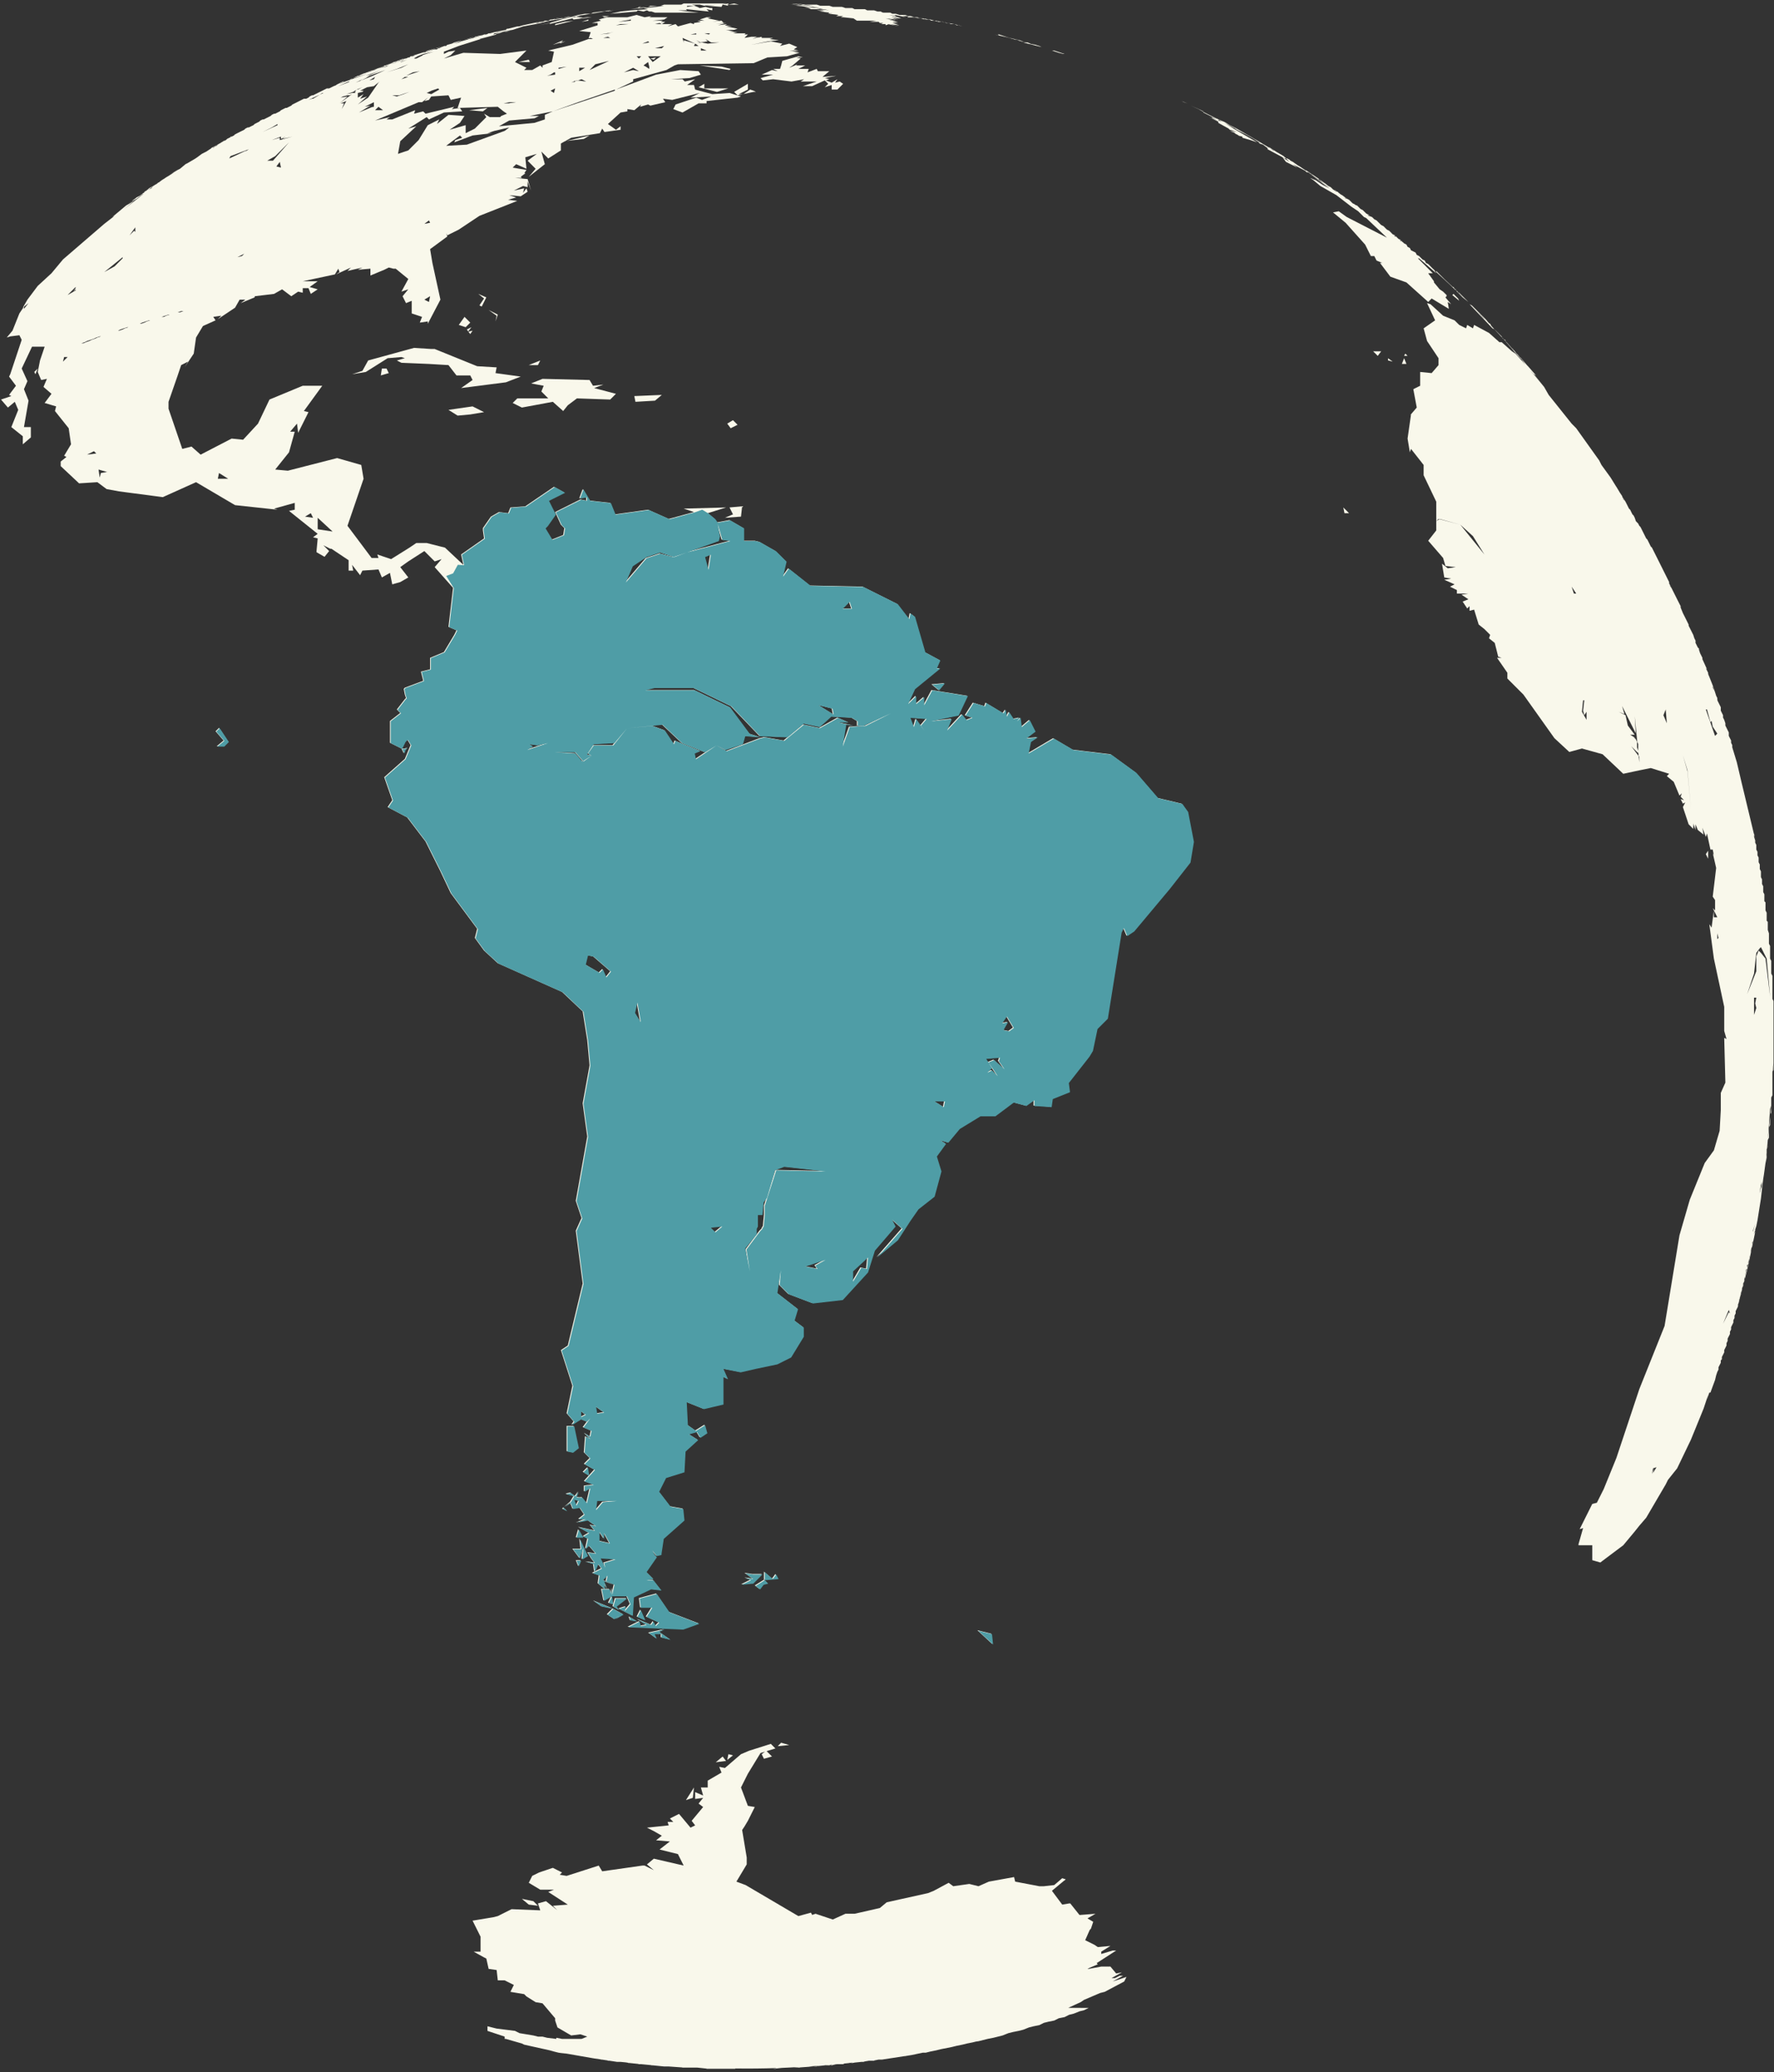 <?xml version="1.0" encoding="UTF-8"?>
<svg width="460px" height="537px" viewBox="0 0 460 537" version="1.1" xmlns="http://www.w3.org/2000/svg" xmlns:xlink="http://www.w3.org/1999/xlink">
    <rect x="0" y="0" width="460" height="537" fill="#333333" stroke="none"/>
    <!-- Generator: Sketch 52.6 (67491) - http://www.bohemiancoding.com/sketch -->
    <title>southAmerica</title>
    <desc>Created with Sketch.</desc>
    <g id="Page-1" stroke="none" stroke-width="1" fill="none" fill-rule="evenodd">
        <g id="southAmerica" transform="translate(-1.504, -1.356)" fill-rule="nonzero">
            <g id="g2412" transform="translate(231.48, 269.24) scale(-1, 1) rotate(-180) translate(-231.48, -269.24) translate(0.48, 0.74)">
                <g id="g6221" transform="translate(0.75, 0.25)">
                    <path d="M177.55,535.237 L176.95,534.938 L172.488,534.938 L171.6,534.638 L172.488,534.638 L170.4,534.35 L167.137,534.05 L168.325,533.75 L163.863,533.45 L161.188,533.15 L158.5,532.562 L165.35,533.15 L165.65,533.45 L167.137,533.15 L168.025,533.45 L168.625,533.15 L169.213,533.15 L170.113,532.862 L181.412,532.862 L176.062,533.45 L178.438,533.45 L178.137,533.75 L184.088,533.15 L183.488,533.75 L184.975,533.45 L184.975,534.05 L184.387,534.05 L183.2,534.35 L181.713,534.05 L181.113,534.35 L180.225,534.638 L178.438,534.35 L178.438,534.638 L180.225,534.638 L180.812,534.638 L179.625,534.938 L181.713,534.938 L182.9,534.638 L184.088,534.938 L183.2,534.638 L186.175,534.938 L183.787,534.638 L187.363,534.35 L187.662,534.938 L189.15,534.638 L188.85,534.938 L189.15,534.938 L189.15,535.237 L187.363,534.938 L188.55,535.237 L187.95,535.237 L187.062,535.237 L185.875,535.237 L183.787,535.237 L183.2,535.237 L182.9,535.237 L182.3,535.237 L177.55,535.237 Z M189.15,534.938 L190.637,534.938 L191.525,534.938 L191.825,534.938 L190.637,535.237 L189.15,534.938 Z M205.512,535.237 L207.287,534.938 L207.887,534.938 L206.1,535.188 L205.512,535.237 Z M206.1,535.188 L206.35,535.188 L205.8,535.237 L206.1,535.188 Z M206.35,535.188 L208.488,534.938 L208.775,534.938 L209.075,534.938 L211.162,534.638 L205.213,534.938 L208.488,534.638 L206.7,534.638 L209.975,534.35 L211.162,534.35 L212.65,534.05 L208.775,534.35 L209.975,534.05 L210.562,533.75 L211.162,533.75 L212.65,533.75 L212.95,533.75 L212.05,534.05 L215.325,533.45 L212.65,533.75 L213.887,533.5 L214.438,533.45 L214.137,533.45 L212.95,533.45 L212.05,533.45 L214.137,533.15 L212.95,533.15 L215.325,532.862 L215.025,532.562 L216.213,532.862 L215.325,532.562 L217.7,532.263 L217.113,531.962 L218.9,531.962 L218.3,531.663 L218.9,531.663 L221.575,531.375 L222.463,530.775 L227.525,530.775 L225.738,530.475 L227.225,530.475 L228.113,530.475 L228.412,530.175 L229.312,530.175 L228.713,529.888 L229.9,529.888 L229.9,529.587 L230.675,529.837 L230.5,529.888 L230.725,529.862 L230.8,529.888 L231.037,529.837 L233.475,529.587 L231.688,530.175 L233.175,530.175 L231.688,530.475 L233.175,530.475 L230.5,531.075 L232.575,530.775 L229.9,531.375 L232.575,531.075 L231.387,531.375 L233.175,531.075 L231.387,531.663 L233.175,531.375 L233.775,531.375 L231.688,531.663 L234.062,531.375 L233.175,531.663 L230.8,532.263 L232.575,531.962 L232.287,532.263 L235.25,531.663 L234.363,531.962 L235.85,531.962 L234.963,532.263 L233.475,532.263 L232.575,532.562 L231.688,532.562 L231.088,532.862 L230.2,532.862 L229.312,532.862 L228.863,533 L228.713,533.15 L227.825,533.15 L226.925,533.45 L226.625,533.45 L225.137,533.45 L224.55,533.75 L221.875,533.75 L221.275,534.05 L219.488,534.05 L218.6,534.35 L216.213,534.35 L215.325,534.638 L212.95,534.638 L212.05,534.938 L210.562,534.938 L209.975,534.938 L209.675,534.938 L206.35,535.188 Z M235.85,531.962 L235.55,531.663 L236.738,531.663 L237.037,531.663 L238.825,531.375 L237.938,531.663 L237.338,531.663 L236.45,531.962 L235.85,531.962 Z M237.938,531.663 L238.625,531.475 L238.225,531.663 L237.938,531.663 Z M238.625,531.475 L238.825,531.375 L238.975,531.375 L238.625,531.475 Z M238.975,531.375 L239.075,531.35 L239.1,531.35 L239.838,531.275 L239.713,531.375 L238.975,531.375 Z M239.713,531.375 L239.963,531.25 L239.838,531.25 L240.012,531.225 L240.312,531.075 L241.2,531.075 L241.8,530.775 L242.55,530.775 L241.5,531.075 L240.838,531.15 L239.713,531.375 Z M242.55,530.775 L243.588,530.475 L242.988,530.775 L242.55,530.775 Z M242.988,530.775 L243.363,530.7 L243.287,530.775 L242.988,530.775 Z M243.363,530.7 L243.588,530.475 L244.475,530.475 L243.363,530.7 Z M244.475,530.475 L245.125,530.35 L244.775,530.475 L244.475,530.475 Z M245.125,530.35 L245.662,530.175 L246.113,530.175 L245.125,530.35 Z M246.113,530.175 L246.338,530.125 L246.262,530.175 L246.113,530.175 Z M246.338,530.125 L246.863,529.888 L247.75,529.888 L246.338,530.125 Z M247.75,529.888 L248.35,529.587 L248.787,529.587 L247.75,529.888 Z M248.787,529.587 L249.838,529.288 L248.938,529.587 L248.787,529.587 Z M239.838,531.25 L239.1,531.35 L240.012,531.075 L239.838,531.25 Z M231.037,529.837 L230.725,529.862 L230.675,529.837 L233.475,529.288 L231.037,529.837 Z M214.137,533.45 L213.887,533.5 L211.162,533.75 L214.137,533.45 Z M211.162,534.638 L208.488,534.938 L207.887,534.938 L211.162,534.638 Z M168.912,534.638 L168.325,534.35 L170.113,534.638 L168.912,534.638 Z M170.113,534.638 L168.625,534.35 L170.7,534.638 L170.113,534.638 Z M165.938,534.35 L165.65,534.05 L166.537,534.35 L165.938,534.35 Z M165.65,534.05 L163.863,533.75 L166.838,534.05 L168.025,534.35 L165.65,534.05 Z M158.213,533.45 L158.137,533.375 L158.8,533.45 L158.213,533.45 Z M158.213,533.45 L156.125,533.15 L157.738,533.325 L158.213,533.45 Z M157.738,533.325 L157.012,533.15 L158.037,533.275 L158.137,533.375 L157.738,533.325 Z M158.037,533.275 L157.912,533.15 L159.4,533.45 L158.037,533.275 Z M157.012,533.15 L156.125,533.15 L154.037,532.862 L153.45,532.562 L157.012,533.15 Z M153.45,532.562 L151.963,532.562 L150.175,532.263 L148.088,531.663 L146.012,531.375 L147.875,531.612 L146.9,531.375 L142.738,530.175 L139.762,529.587 L143.037,530.175 L142.738,529.888 L148.688,531.375 L148.988,531.075 L151.363,531.375 L153.75,531.663 L152.55,531.663 L150.475,531.375 L151.363,531.663 L149.575,531.663 L148.287,531.663 L149.438,531.812 L149.575,531.663 L150.775,531.962 L150.475,531.962 L149.287,531.962 L151.662,532.263 L153.45,532.562 Z M146.9,531.375 L146.012,531.375 L146.312,531.475 L143.925,531.075 L144.325,531.275 L143.338,531.075 L143.037,531.075 L142.438,530.775 L141.55,530.775 L141.3,530.65 L141.25,530.625 L140.95,530.475 L140.65,530.475 L140.238,530.425 L139.762,530.175 L142.738,530.775 L146.9,531.375 Z M139.762,530.175 L139.162,530.175 L140.238,530.425 L139.025,530.25 L135.9,529.587 L134.85,529.288 L134.412,529.288 L132.025,528.688 L131.725,528.688 L131.438,528.4 L128.463,527.8 L127.362,527.5 L126.975,527.5 L126.5,527.25 L126.45,527.25 L126.275,527.2 L125.787,527.2 L125.537,527.075 L124.737,526.913 L124.588,526.913 L124.463,526.862 L123.4,526.612 L123.25,526.462 L124.075,526.663 L125.188,526.913 L125.037,526.913 L125.388,527.013 L125.188,526.913 L123.725,526.513 L123.125,526.362 L123.125,526.337 L123.1,526.312 L121.912,526.013 L121.862,526.013 L121.35,525.837 L121.075,525.763 L120.875,525.712 L119.838,525.425 L119.237,525.125 L117.75,524.825 L119.138,525.225 L119.537,525.425 L120,525.638 L118.05,525.125 L117.45,524.825 L116.263,524.525 L116.138,524.425 L115.963,524.225 L115.513,524.225 L114.775,523.938 L114.175,523.638 L114.025,523.638 L113.787,523.538 L113.588,523.337 L113.287,523.337 L112.987,523.337 L112.838,523.337 L111.8,523.038 L110.912,522.737 L110.838,522.737 L110.013,522.45 L112.1,523.038 L111.2,522.737 L110.013,522.45 L110.612,522.737 L106.737,521.55 L107.938,521.85 L108.325,521.95 L108.075,521.85 L107.938,521.85 L107.338,521.55 L107.037,521.55 L106.737,521.55 L106.45,521.25 L106.15,521.25 L105.65,521.013 L105.5,520.962 L105.25,520.962 L104.862,520.763 L104.713,520.712 L104.662,520.663 L104.963,520.663 L102.975,520.062 L104.662,520.663 L104.537,520.663 L104.713,520.712 L104.963,520.962 L102.5,520.062 L102.275,520.062 L102.15,519.938 L101.688,519.763 L102.112,519.888 L102.25,519.938 L102.475,520.013 L102.275,519.913 L102.037,519.812 L101.987,519.763 L100.862,519.375 L101.088,519.475 L102.037,519.812 L102.112,519.888 L100.2,519.175 L99.9,519.175 L99.9,519.075 L99.3,518.875 L99.9,519.025 L96.825,517.913 L98.112,518.275 L99.9,519 L99.9,518.875 L100.5,519.175 L101.412,519.5 L99.9,518.875 L98.112,518.275 L97.125,517.888 L96.925,517.837 L96.825,517.788 L97,517.837 L96.625,517.688 L95.838,517.487 L95.438,517.388 L94.725,517.087 L94.65,517.087 L95.438,517.388 L94.55,517.087 L94.25,516.938 L93.062,516.5 L93.95,516.788 L93.5,516.575 L93.35,516.5 L93.062,516.5 L92.463,516.2 L91.862,515.9 L91.775,515.85 L95.737,517.087 L89.787,515.013 L88.3,514.413 L88.888,514.712 L88.912,514.737 L89.562,515.013 L89.188,515.013 L87.4,514.112 L87.55,514.112 L86.812,513.812 L85.625,513.225 L85.325,513.225 L85.025,513.225 L83.237,512.325 L82.65,512.038 L81.45,511.438 L81.162,511.438 L80.562,511.137 L80.263,510.837 L79.675,510.55 L79.075,510.55 L76.7,509.35 L76.1,509.062 L75.8,508.762 L74.612,508.163 L74.312,508.163 L73.125,507.575 L72.825,507.275 L71.638,506.675 L71.338,506.675 L70.75,506.375 L70.45,506.087 L69.263,505.488 L68.662,505.188 L68.362,505.188 L67.775,504.9 L67.475,504.6 L66.875,504.3 L66.287,504 L65.987,503.7 L65.388,503.413 L64.8,503.113 L64.5,503.113 L63.9,502.812 L63.612,502.512 L62.413,501.925 L61.225,501.325 L60.925,501.025 L60.337,500.725 L60.038,500.725 L60.038,500.575 L59.737,500.438 L59.15,500.137 L58.85,499.837 L58.25,499.538 L57.95,499.387 L57.663,499.238 L57.612,499.188 L56.175,498.35 L54.975,497.75 L55.125,497.75 L54.688,497.462 L53.788,496.863 L52.6,496.262 L51.413,495.375 L50.812,494.975 L48.438,493.587 L48.737,493.887 L46.95,492.4 L46.35,492.1 L44.862,491.212 L45.462,491.512 L44.562,490.913 L44.075,490.613 L44,490.562 L43.325,490.163 L42.038,489.275 L43.075,490.025 L42.188,489.425 L41.513,488.9 L41.475,488.875 L41.3,488.825 L41.075,488.613 L40.8,488.438 L41,488.538 L40.65,488.312 L40.1,487.938 L39.587,487.562 L39.812,487.637 L39.513,487.337 L38.913,487.05 L38.55,486.825 L39.587,487.562 L39.513,487.538 L40.1,487.938 L39.812,487.788 L39.712,487.738 L39.513,487.637 L39.962,487.938 L38.913,487.337 L38.612,487.05 L37.725,486.45 L38.475,486.9 L38.325,486.75 L37.725,486.45 L37.725,486.35 L37.425,486.15 L37.725,486.325 L37.725,486.3 L37.55,486.15 L37.525,486.15 L37.425,486.15 L37.125,485.85 L36.538,485.413 L35.938,485.113 L35.837,485.062 L35.638,484.962 L35.5,484.812 L34.45,484.075 L34.775,484.238 L34.4,483.95 L35.638,484.663 L34.013,483.475 L35.35,484.363 L37.325,485.85 L37.425,485.85 L32.962,482.288 L34.75,483.775 L32.075,481.688 L35.05,484.075 L34.013,483.475 L33.862,483.4 L32.962,482.875 L29.4,479.9 L29.988,480.2 L27.312,478.125 L16.6,468.9 L13.625,465.325 L10.062,462.05 L7.388,458.488 L6.188,456.4 L6.412,456.575 L5.3,454.913 L3.513,450.45 L2.025,448.675 L2.925,448.962 L5.3,449.262 L5.9,448.075 L2.925,439.15 L2.625,438.55 L4.412,436.175 L2.625,433.8 L3.212,433.5 L0.537,432.6 L2.325,430.525 L4.112,432.012 L5,429.925 L3.212,425.462 L6.188,423.087 L6.188,421 L8.275,422.788 L8.275,425.462 L6.487,425.462 L7.675,432.312 L6.487,435.288 L7.388,437.363 L5.9,440.637 L8.575,446.288 L11.85,446.288 L10.65,442.725 L10.062,439.75 L10.95,437.663 L12.438,437.962 L11.55,435.875 L13.625,434.087 L11.85,431.712 L14.825,430.825 L14.525,429.625 L18.087,425.163 L18.688,421 L16.9,418.025 L17.5,417.725 L16.012,416.538 L16.012,415.35 L20.775,410.887 L25.525,411.188 L27.913,409.4 L31.175,408.8 L42.487,407.312 L51.112,411.188 L61.225,405.238 L72.237,404.05 L71.338,404.337 L76.7,405.825 L76.7,404.05 L75.213,403.75 L82.65,397.8 L81.45,396.913 L82.65,396.613 L82.35,393.337 L82.35,393.038 L84.425,391.85 L85.625,393.337 L85.025,393.938 L84.138,394.825 L85.912,393.938 L86.213,393.938 L90.675,390.962 L90.675,388.275 L91.862,388.275 L91.575,389.762 L93.65,387.087 L94.25,388.275 L98.412,388.575 L99.3,386.5 L101.388,387.688 L101.987,384.712 L104.062,385.3 L106.15,386.5 L104.062,389.175 L106.15,390.663 L110.312,393.337 L112.987,390.663 L114.775,391.25 L112.987,389.175 L117.75,383.812 L116.562,373.7 L118.638,372.812 L118.05,371.625 L115.375,367.163 L111.8,365.675 L111.8,362.7 L109.425,362.1 L110.013,359.725 L105.25,357.938 L104.963,357.637 L105.25,356.15 L105.55,355.262 L105.25,354.962 L103.175,352.288 L104.062,351.387 L101.388,349.312 L101.388,343.663 L104.362,342.175 L105.25,343.95 L105.85,344.55 L106.737,343.062 L105.25,339.488 L99.9,334.738 L101.987,328.788 L100.787,327 L105.85,324.325 L110.612,318.075 L114.475,310.337 L117.15,304.688 L124,295.462 L123.4,293.087 L125.787,289.812 L129.35,286.538 L146.012,279.1 L151.363,274.05 L152.55,266.613 L153.15,260.062 L151.363,250.25 L152.55,241.625 L149.575,224.963 L151.062,220.5 L150.775,219.9 L149.575,217.225 L151.363,203.537 L147.5,187.475 L145.713,186.287 L148.688,177.062 L147.2,169.925 L148.988,167.838 L148.387,166.95 L150.775,168.438 L152.262,167.838 L153.15,168.738 L151.363,166.35 L153.45,165.463 L153.15,163.975 L151.662,164.863 L153.15,163.375 L151.963,163.975 L151.662,159.812 L153.15,158.325 L151.662,156.838 L154.338,155.35 L151.662,152.375 L154.037,151.475 L151.662,151.188 L151.662,149.7 L153.15,150.588 L152.262,146.725 L151.062,148.213 L149.287,147.912 L150.775,148.213 L149.575,148.213 L150.175,149.7 L149.287,148.5 L148.088,149.4 L146.9,149.1 L148.988,148.5 L148.088,147.012 L146.525,145.675 L148.088,146.725 L148.688,145.238 L150.475,145.525 L151.662,143.75 L150.175,142.55 L151.963,142.55 L149.575,141.662 L152.55,142.262 L154.637,140.775 L153.15,141.062 L154.338,139.575 L150.175,140.475 L152.85,138.988 L151.363,138.1 L152.55,137.5 L151.963,134.825 L152.85,135.713 L154.637,133.637 L152.55,133.925 L153.45,132.438 L154.338,131.25 L151.963,131.55 L154.037,130.95 L154.338,128.875 L155.238,130.95 L156.125,129.762 L154.338,128.875 L153.75,128.575 L155.525,127.975 L155.238,125.9 L157.012,124.412 L156.725,125.9 L157.613,124.412 L156.725,126.487 L159.1,125.6 L156.425,126.787 L157.613,127.975 L157.312,126.487 L159.4,125.6 L158.8,122.925 L158.8,124.713 L158.5,123.225 L158.213,124.412 L157.613,124.412 L157.012,124.412 L156.125,124.412 L156.725,121.438 L158.8,122.625 L162.675,122.625 L163.562,120.537 L162.075,118.763 L162.375,119.95 L160.588,119.35 L164.162,117.562 L164.45,122.325 L168.912,124.412 L171.6,124.112 L169.512,126.787 L167.725,126.787 L169.512,127.088 L167.725,128.875 L170.4,132.738 L169.812,133.338 L169.213,134.525 L170.113,133.338 L170.4,133.037 L171.6,133.338 L171.6,133.637 L172.188,137.5 L177.55,142.262 L177.25,145.238 L173.975,145.825 L171,149.7 L172.787,153.262 L177.55,154.75 L177.838,160.113 L181.113,163.088 L178.738,164.575 L180.812,165.162 L181.713,163.675 L183.488,164.863 L182.9,166.95 L180.525,165.463 L178.438,166.95 L178.137,172.9 L182.6,171.113 L187.662,172.3 L187.662,179.45 L188.85,178.85 L187.662,181.525 L192.125,180.637 L195.988,181.525 L201.637,182.713 L205.213,184.5 L208.488,189.863 L208.488,192.238 L206.1,194.025 L207,197 L201.637,201.162 L202.537,207.113 L202.238,203.238 L204.613,200.863 L210.863,198.488 L218.6,199.375 L225.137,206.512 L226.925,212.162 L232.287,218.412 L231.387,220.2 L234.062,217.825 L227.525,210.387 L232.875,214.85 L236.15,219.9 L238.225,222.875 L242.4,226.15 L244.175,232.7 L242.988,236.562 L245.375,239.838 L243.887,240.725 L245.963,240.137 L248.938,243.7 L254.3,246.975 L258.163,246.975 L262.925,250.537 L266.2,249.65 L268.275,251.137 L268.275,249.65 L272.738,249.35 L273.038,251.438 L277.5,253.225 L277.2,255.6 L282.562,262.438 L283.45,263.925 L284.637,269.587 L287.312,272.262 L290.887,294.575 L291.475,295.762 L292.375,293.675 L294.163,294.875 L303.375,305.875 L308.738,312.712 L309.625,318.075 L308.137,325.812 L306.65,327.887 L300.4,329.375 L294.75,335.925 L288.212,340.688 L278.387,341.875 L273.337,344.85 L266.788,340.975 L267.387,343.95 L269.175,345.15 L266.2,344.85 L268.575,346.637 L267.087,349.6 L265,347.825 L264.712,350.2 L263.812,349.312 L264.413,350.2 L262.925,349.9 L261.738,351.688 L261.137,350.5 L260.837,352.288 L260.25,351.387 L255.787,354.062 L255.488,353.175 L252.512,354.062 L250.425,350.8 L252.213,350.2 L250.725,349.6 L249.537,351.087 L245.662,346.925 L246.863,349.9 L241.5,349.312 L248.637,350.8 L251.025,355.85 L241.8,357.337 L239.713,353.475 L239.713,355.55 L237.637,353.775 L237.637,355.85 L235.55,353.775 L237.338,357.637 L243.887,362.988 L242.988,362.988 L243.887,365.075 L240.012,367.163 L237.338,376.375 L236.15,377.275 L235.85,375.788 L232.875,379.65 L223.95,384.113 L210.262,384.413 L204.613,388.875 L203.125,386.788 L204.025,390.663 L201.338,393.337 L197.175,395.712 L195.988,396.012 L193.012,396.012 L193.012,399.288 L189.438,401.363 L186.175,400.775 L185.575,401.663 L183.787,403.15 L188.55,404.637 L177.55,404.337 L180.225,403.45 L173.675,401.663 L168.325,404.05 L159.7,402.85 L158.5,405.825 L153.15,406.425 L151.363,409.4 L150.475,407.025 L152.262,407.312 L152.262,406.425 L150.775,406.725 L144.225,403.45 L145.713,400.175 L146.6,399.288 L146.312,397.5 L143.338,396.312 L141.55,399.288 L142.137,399.887 L144.225,402.85 L142.438,406.425 L146.6,408.512 L143.925,410 L136.488,404.938 L132.625,404.637 L132.025,403.15 L129.65,403.45 L127.562,402.262 L125.487,399.288 L125.487,398.688 L125.787,396.613 L119.838,392.45 L120.425,389.762 L115.662,394.225 L110.912,395.425 L108.225,395.425 L106.45,394.225 L101.688,391.25 L98.112,392.45 L98.412,391.55 L96.625,391.55 L93.95,395.125 L90.375,399.887 L94.55,412.075 L93.95,415.65 L87.7,417.438 L74.912,414.163 L71.638,414.462 L75.213,418.925 L76.7,424.275 L75.513,424.275 L77.287,426.363 L77.588,423.975 L80.263,429.337 L79.075,429.625 L83.838,436.175 L78.775,436.175 L70.15,432.6 L67.175,426.363 L63.312,422.188 L60.337,422.488 L52.3,418.325 L49.925,420.413 L47.538,419.812 L43.975,430.225 L43.975,432.012 L46.35,438.85 L47.25,441.525 L49.025,442.425 L48.138,440.938 L50.513,444.5 L51.112,448.675 L52.9,451.65 L56.175,453.125 L55.575,454.025 L57.663,454.325 L56.763,453.425 L61.225,456.4 L62.413,458.488 L63.9,458.488 L62.712,457.587 L66.287,459.075 L66.362,459.375 L71.338,459.975 L73.425,461.163 L75.8,459.375 L77.588,460.562 L78.775,460.275 L78.775,461.462 L80.263,461.462 L80.862,459.975 L82.65,461.163 L80.562,461.762 L82.65,463.25 L80.862,463.25 L78.775,463.25 L87.112,465.025 L88,466.512 L88.3,465.625 L87.4,465.025 L91.275,466.812 L90.375,465.925 L94.25,466.812 L93.062,466.225 L96.325,466.512 L96.325,465.625 L96.325,464.738 L99.9,466.225 L101.088,466.812 L102.275,466.512 L102.875,466.512 L106.15,463.837 L104.362,460.562 L106.15,461.163 L104.662,459.375 L105.55,457.587 L107.037,458.188 L107.037,454.913 L109.713,454.025 L109.125,452.538 L111.2,452.837 L111.2,452.238 L114.475,458.488 L112.4,468 L111.8,471.575 L116.263,474.85 L115.963,475.738 L116.263,475.15 L119.237,476.637 L124.588,480.2 L134.412,484.075 L132.025,484.363 L134.113,484.962 L132.325,485.562 L135.3,485.262 L137.088,486.45 L136.787,487.337 L135.9,486.15 L136.188,487.337 L133.512,486.75 L135.9,487.938 L137.088,487.637 L137.088,489.125 L137.975,486.75 L137.088,489.725 L133.812,490.025 L135.6,490.025 L135.3,490.312 L136.488,491.212 L136.262,491.312 L136.787,492.1 L133.213,492.7 L134.113,493.587 L136.787,492.4 L136.488,495.375 L139.463,496.262 L137.088,494.488 L139.162,492.4 L137.387,490.312 L141.55,493.587 L140.65,496.863 L142.438,495.075 L145.713,497.163 L145.713,498.95 L146.775,499.538 L146.9,499.538 L147.2,499.613 L146.825,499.562 L148.387,500.438 L155.825,501.625 L156.425,502.812 L157.012,501.925 L161.188,502.512 L161.188,503.413 L159.988,502.512 L157.912,504 L161.188,506.975 L162.963,507.275 L162.963,507.863 L164.75,507.575 L166.537,509.062 L166.238,508.462 L168.325,509.062 L168.912,508.762 L172.787,509.65 L172.188,510.55 L174.575,510.25 L181.713,512.038 L179.325,510.837 L184.688,511.137 L182.3,510.25 L180.812,510.837 L175.463,509.062 L174.863,507.863 L177.25,506.975 L181.412,509.35 L183.488,509.35 L183.488,509.95 L191.525,510.837 L192.412,511.137 L189.438,512.038 L184.975,511.738 L180.525,512.925 L180.225,514.112 L178.438,514.112 L180.525,515.6 L177.838,515.013 L177.25,515.6 L174.275,515.6 L179.037,515.9 L182.012,516.788 L181.412,517.688 L176.65,517.987 L170.4,516.788 L159.988,512.925 L164.45,515.013 L164.45,515.6 L173.088,517.987 L175.162,519.175 L176.062,519.475 L195.387,519.763 L195.688,519.763 L199.262,521.25 L204.312,521.55 L207.588,522.45 L205.8,522.737 L207.588,522.737 L204.912,523.038 L207.287,523.038 L206.1,523.337 L207,523.938 L204.912,524.825 L202.537,524.225 L203.125,524.825 L200.15,525.425 L195.1,524.525 L199.562,525.425 L196.287,525.125 L202.238,525.712 L199.85,526.013 L200.75,526.312 L197.775,526.312 L197.775,526.612 L196.588,526.312 L197.175,526.612 L195.387,526.013 L196.588,526.612 L195.1,526.612 L193.312,526.312 L194.2,527.2 L193.312,527.2 L193.613,527.5 L190.338,527.5 L191.525,527.8 L190.925,527.8 L189.15,528.1 L190.637,528.1 L188.55,528.4 L190.637,528.4 L191.525,528.688 L188.55,529.288 L190.037,529.288 L188.25,529.587 L188.85,529.888 L186.463,529.587 L188.55,530.175 L185.875,529.888 L187.95,530.175 L187.363,530.775 L184.975,530.475 L186.762,530.775 L183.787,531.375 L184.688,531.663 L183.488,531.663 L181.713,531.075 L182.9,530.775 L181.113,530.775 L182.012,530.475 L180.225,530.175 L180.225,529.888 L179.325,530.175 L176.062,529.288 L175.463,529.888 L173.375,529.288 L174.575,529.888 L171.887,529.888 L170.113,529.888 L171.3,530.175 L171.887,529.888 L172.787,530.475 L171.6,530.475 L172.188,530.775 L169.512,530.775 L172.488,531.075 L173.375,531.663 L168.625,531.663 L169.213,531.962 L167.425,531.663 L165.35,532.263 L162.963,531.663 L157.613,531.663 L155.525,531.075 L156.125,530.775 L153.75,530.175 L155.238,530.175 L155.238,529.587 L150.475,528.1 L153.45,527.8 L152.9,526.188 L153.45,526.312 L154.037,526.013 L152.85,526.013 L148.688,524.525 L142.438,523.038 L143.925,522.737 L143.338,520.062 L140.95,519.175 L140.95,518.575 L140.363,519.175 L138.275,517.987 L137.675,517.987 L136.188,517.987 L136.787,518.575 L133.812,520.062 L136.787,523.038 L129.95,522.15 L120.425,522.45 L115.375,520.962 L117.15,521.85 L118.35,523.038 L116.562,522.737 L115.375,522.15 L115.375,522.737 L119.237,524.225 L124.888,526.013 L124.588,526.013 L129.05,527.2 L128.762,527.2 L129.65,527.5 L128.162,527.2 L128.463,527.5 L129.35,527.8 L130.812,528.025 L128.463,527.5 L129.65,527.5 L130.537,527.8 L132.625,528.1 L131.725,528.1 L130.25,527.8 L131.012,528.05 L133.213,528.4 L135.9,529.288 L139.162,529.888 L143.338,530.775 L139.762,530.175 Z M147.2,499.613 L151.662,500.137 L153.15,501.025 L147.2,499.613 Z M158.8,122.625 L157.912,120.838 L159.1,120.537 L158.8,122.625 Z M146.525,145.675 L146.312,145.525 L146.338,145.5 L146.525,145.675 Z M146.338,145.5 L146.012,145.238 L147.2,144.637 L146.338,145.5 Z M104.362,342.175 L104.963,340.975 L105.25,341.875 L105.85,342.462 L105.25,342.175 L104.362,342.175 Z M34.4,483.95 L33.562,483.475 L34.15,483.775 L34.4,483.95 Z M39.962,487.938 L39.812,487.788 L40.65,488.312 L40.8,488.438 L40.15,488.062 L39.962,487.938 Z M44.075,490.613 L44.862,491.212 L46.35,492.4 L44.075,490.613 Z M57.95,499.387 L58.3,499.587 L58.55,499.837 L57.95,499.387 Z M91.775,515.85 L90.975,515.6 L91.275,515.6 L91.775,515.85 Z M96.625,517.688 L96.825,517.788 L96.475,517.688 L96.625,517.688 Z M96.475,517.688 L96.325,517.688 L95.963,517.538 L96.475,517.688 Z M96.325,517.688 L96.925,517.837 L97.225,517.987 L96.575,517.812 L96.213,517.688 L96.325,517.688 Z M96.213,517.688 L96.037,517.688 L95.612,517.462 L96.213,517.688 Z M96.037,517.688 L96.575,517.812 L96.825,517.913 L96.037,517.688 Z M110.612,522.737 L110.838,522.737 L113.287,523.638 L111.2,523.038 L110.612,522.737 Z M113.287,523.638 L113.588,523.638 L115.1,524.125 L113.287,523.638 Z M123.1,526.312 L123,526.312 L122.737,526.237 L123.1,526.312 Z M123.4,526.612 L120.475,525.788 L121.3,525.987 L121.388,526.013 L122.088,526.163 L122.213,526.212 L122.412,526.263 L122.662,526.312 L122.513,526.312 L123.4,526.612 Z M139.025,530.25 L140.363,530.475 L140.062,530.475 L139.025,530.25 Z M140.363,530.475 L140.238,530.425 L140.512,530.475 L140.363,530.475 Z M140.512,530.475 L140.65,530.475 L141.25,530.625 L140.512,530.475 Z M144.325,531.275 L146.312,531.663 L144.525,531.375 L144.325,531.275 Z M146.312,531.475 L147.5,531.663 L148.387,531.962 L146.9,531.663 L146.312,531.475 Z M156.425,531.962 L157.012,531.663 L158.213,531.962 L156.425,531.962 Z M152.85,531.075 L151.062,530.475 L152.85,530.775 L152.85,531.075 Z M163.863,531.075 L163.863,530.775 L160.588,530.475 L163.863,531.075 Z M148.988,530.775 L146.6,530.475 L144.225,529.888 L144.225,529.587 L148.988,530.775 Z M161.188,529.888 L163.262,529.888 L159.988,529.587 L161.188,529.888 Z M159.4,527.8 L157.912,527.5 L158.5,527.5 L155.825,527.2 L159.4,527.8 Z M180.812,527.5 L180.812,527.2 L179.325,527.2 L180.812,527.5 Z M182.9,527.5 L184.387,527.5 L184.088,527.2 L182.9,527.5 Z M258.163,527.2 L259.35,526.913 L259.325,526.938 L261.337,526.487 L262.625,526.112 L262.925,526.013 L262.85,526.062 L263.075,525.987 L263.175,525.962 L263.275,525.938 L263.325,525.913 L263.812,525.712 L263.512,525.862 L263.363,525.938 L264.712,525.712 L262.7,526.163 L262.825,526.112 L262.625,526.163 L262.7,526.163 L262.325,526.312 L262.575,526.188 L262.025,526.312 L259.35,527.2 L259.05,527.2 L259.3,526.962 L258.163,527.2 Z M264.712,525.712 L264.113,525.712 L263.512,525.862 L265.125,525.425 L265,525.425 L265.6,525.3 L265.9,525.225 L265.3,525.425 L265.6,525.425 L265.1,525.525 L264.712,525.712 Z M265.9,525.225 L266.2,525.125 L265.6,525.125 L270.363,523.938 L269.762,524.225 L269.075,524.425 L268.875,524.525 L268.725,524.525 L267.688,524.825 L268.575,524.525 L267.688,524.725 L267.387,524.825 L267.238,524.9 L267.688,524.825 L267.137,524.95 L266.788,525.125 L266.337,525.125 L265.9,525.225 Z M157.912,526.612 L158.5,526.312 L156.725,526.312 L157.912,526.612 Z M177.25,526.312 L180.525,524.825 L182.012,525.125 L181.938,525.15 L181.713,525.125 L180.812,525.712 L181.938,525.15 L183.787,525.425 L183.2,526.013 L184.688,525.125 L186.762,525.125 L183.787,524.825 L182.3,525.125 L180.525,524.825 L181.412,524.225 L180.225,524.225 L180.525,524.825 L177.55,525.712 L177.55,525.125 L177.25,526.312 Z M146.312,525.712 L143.625,524.525 L145.713,525.125 L146.312,525.712 Z M145.713,525.125 L145.412,524.825 L146.9,525.425 L145.713,525.125 Z M168.325,525.425 L168.625,525.125 L166.838,524.825 L168.325,525.425 Z M172.488,524.225 L171.887,523.638 L170.113,523.638 L172.488,524.225 Z M182.012,523.638 L183.488,523.038 L182.012,523.038 L182.012,523.638 Z M273.038,523.038 L274.825,522.45 L276.012,522.15 L276.312,522.15 L273.637,523.038 L273.038,523.038 Z M112.688,522.737 L109.713,521.85 L110.013,521.85 L108.225,520.962 L107.638,520.962 L107.938,521.25 L108.075,521.25 L108.525,521.55 L110.013,522.15 L110.562,522.275 L112.688,522.737 Z M165.35,521.55 L166.537,521.55 L165.938,520.962 L165.35,521.55 Z M168.325,521.55 L171.6,521.55 L169.512,520.062 L168.325,521.55 Z M207.287,521.55 L203.125,520.362 L202.825,519.175 L202.537,518.275 L200.75,518.275 L201.938,517.688 L200.45,517.987 L197.775,516.788 L200.75,516.788 L197.475,515.9 L198.075,515.3 L200.75,515.6 L205.512,515.013 L208.775,515.6 L207.887,515.013 L212.05,515.013 L208.488,513.812 L210.863,513.812 L214.137,515.3 L215.025,514.413 L214.137,513.525 L215.925,514.112 L215.925,512.925 L217.412,512.925 L218.9,514.413 L218,515.013 L216.812,514.712 L217.412,515.6 L215.925,514.712 L214.438,515.3 L215.325,515.6 L214.137,515.9 L217.113,516.5 L213.537,516.2 L215.325,517.688 L212.35,517.688 L212.05,518.275 L209.675,517.388 L209.975,518.275 L207.287,518.275 L209.075,519.175 L206.7,519.175 L207,519.475 L206.4,519.175 L204.912,518.575 L205.8,519.175 L207.887,520.962 L206.7,521.25 L208.488,521.25 L207.287,521.55 Z M170.4,521.25 L168.912,520.962 L169.812,520.663 L170.4,521.25 Z M105.85,520.663 L104.362,520.062 L104.062,520.062 L105.85,520.663 Z M137.387,520.663 L134.7,520.062 L137.675,520.062 L137.387,520.663 Z M104.062,520.513 L103.763,520.362 L103.6,520.362 L104.062,520.513 Z M104.062,520.362 L102.575,519.763 L101.688,519.475 L104.062,520.362 Z M158.213,520.362 L153.15,517.987 L154.637,519.475 L158.213,520.362 Z M103.275,520.263 L102.875,520.062 L102.75,520.062 L102.9,520.138 L103.1,520.212 L103.275,520.263 Z M168.325,520.062 L168.625,518.875 L168.625,518.275 L167.725,518.875 L167.137,519.175 L168.325,520.062 Z M106.15,519.475 L104.362,518.575 L100.5,517.388 L103.175,518.275 L106.15,519.475 Z M101.088,519.175 L100.5,518.875 L99.3,518.575 L101.088,519.175 Z M181.713,519.175 L189.438,517.987 L189.738,518.275 L187.363,518.875 L181.713,519.175 Z M147.2,518.875 L145.113,518.275 L145.113,518.575 L147.2,518.875 Z M150.475,518.575 L151.963,518.575 L150.475,517.688 L150.475,518.575 Z M164.45,518.575 L165.938,517.688 L164.45,517.987 L162.075,517.388 L164.45,518.575 Z M99.013,517.987 L96.325,516.788 L95.138,516.5 L97.525,517.388 L99.013,517.987 Z M100.2,517.987 L96.925,516.5 L93.95,515.3 L93.35,515.013 L93.575,515.163 L92.463,514.712 L94.25,515.6 L93.575,515.163 L93.95,515.3 L95.138,515.9 L96.037,516.5 L100.2,517.987 Z M109.125,517.688 L105.55,516.5 L107.338,517.388 L109.125,517.688 Z M143.925,517.388 L144.225,517.388 L144.225,517.087 L144.225,516.788 L142.137,516.5 L143.037,516.788 L143.925,517.388 Z M97.525,516.2 L97.225,515.6 L96.037,515.3 L97.525,516.2 Z M105.25,516.2 L106.15,516.2 L104.362,515.6 L105.25,516.2 Z M151.062,515.6 L152.262,515.013 L150.1,515.275 L149.575,515.112 L148.988,514.712 L149.287,515.013 L148.387,514.712 L149.575,515.3 L149.287,515.013 L149.575,515.112 L149.875,515.3 L150.1,515.275 L151.062,515.6 Z M90.675,515.013 L90.975,515.013 L90.375,514.712 L88,513.812 L90.675,515.013 Z M98.713,515.013 L98.412,514.712 L95.737,510.837 L93.062,509.062 L95.438,511.137 L93.65,510.55 L94.55,511.738 L93.062,510.837 L93.062,512.038 L94.25,512.325 L94.55,512.625 L93.65,512.625 L95.438,513.525 L97.225,513.812 L98.713,515.013 Z M182.9,514.413 L181.412,513.525 L186.175,512.325 L189.15,513.225 L182.9,513.225 L182.9,514.413 Z M194.2,514.413 L190.637,512.325 L191.525,511.438 L192.912,511.738 L191.825,511.738 L194.2,512.925 L194.2,514.413 Z M192.912,511.738 L193.012,511.738 L193.062,511.762 L192.912,511.738 Z M193.062,511.762 L195.688,512.325 L196.287,512.325 L195.688,512.625 L194.8,512.925 L193.062,511.762 Z M94.25,513.525 L93.062,512.925 L92.763,512.925 L92.463,512.625 L92.463,512.325 L92.162,512.325 L92.463,512.038 L91.862,512.038 L91.575,512.038 L90.088,511.738 L91.862,512.325 L92.763,512.925 L94.25,513.525 Z M113.888,513.225 L114.175,512.925 L112.1,511.738 L110.912,512.038 L111.5,512.325 L112.1,512.625 L113.888,513.225 Z M144.225,513.225 L143.925,512.038 L143.037,512.625 L144.225,513.225 Z M159.7,512.925 L159.7,512.625 L143.625,507.275 L141.55,506.375 L141.55,505.188 L138.875,504.3 L129.65,503.413 L132.325,504.9 L138.875,505.488 L140.062,506.087 L137.675,506.087 L143.625,507.275 L150.175,509.65 L159.7,512.925 Z M106.45,512.325 L104.963,511.738 L103.175,511.137 L101.987,511.438 L103.763,511.438 L106.45,512.325 Z M83.838,512.038 L84.138,512.038 L83.162,511.587 L82.938,511.438 L81.45,510.55 L81.162,510.55 L80.263,510.25 L83.162,511.587 L83.838,512.038 Z M91.575,511.738 L88.3,509.35 L90.088,510.837 L90.375,511.137 L88.6,510.837 L89.188,511.137 L90.375,511.438 L90.675,511.438 L90.975,511.438 L91.575,511.738 Z M116.562,511.438 L117.15,510.25 L119.838,510.837 L118.938,508.163 L129.35,508.462 L130.838,507.275 L131.725,506.675 L130.25,506.087 L129.95,505.788 L127.275,505.788 L125.787,506.675 L126.375,505.788 L123.4,502.812 L121.025,501.625 L121.025,503.7 L116.862,502.512 L119.537,504.3 L120.725,506.087 L116.562,506.375 L113.588,504 L114.175,505.188 L111.2,503.7 L108.825,499.837 L106.15,497.163 L103.475,496.262 L104.062,499.538 L108.225,503.413 L106.15,502.812 L110.912,505.788 L111.5,505.188 L115.375,506.975 L120.125,507.275 L119.537,508.163 L117.45,507.863 L118.05,508.462 L110.612,506.675 L110.013,507.275 L107.638,506.675 L107.938,507.575 L101.987,505.188 L100.5,505.188 L101.388,505.788 L97.525,504.9 L108.825,509.65 L109.713,509.65 L111.2,510.837 L110.312,509.95 L111.5,510.25 L112.1,511.137 L116.562,511.438 Z M90.088,509.95 L88.888,507.863 L89.487,509.35 L88.6,509.35 L90.088,509.95 Z M306.65,509.95 L307.25,509.65 L308.137,509.35 L306.65,509.95 Z M97.225,509.65 L97.225,508.462 L96.725,508.387 L93.35,506.975 L96.325,508.762 L94.838,508.462 L97.225,509.65 Z M132.325,509.65 L134.113,509.65 L132.325,509.4 L132.325,509.35 L132.025,509.35 L130.838,509.35 L132.325,509.65 Z M309.038,508.762 L311.038,507.863 L312.3,507.15 L312.3,507.275 L311.712,507.575 L311.113,507.863 L310.788,508.012 L309.038,508.762 Z M312.3,507.15 L312.3,506.975 L315.875,505.188 L314.387,505.788 L314.688,505.488 L316.475,504.6 L313.788,505.788 L316.175,504.6 L316.175,504.3 L318.85,502.812 L319.15,502.512 L320.938,501.925 L319.15,502.212 L320.637,501.625 L320.337,501.625 L321.525,501.025 L321.225,501.025 L322.425,500.725 L322.425,500.438 L324.5,499.837 L326.288,499.238 L320.637,502.512 L317.762,504.35 L320.038,503.113 L321.225,502.512 L320.337,502.812 L323.312,501.325 L325.4,500.137 L327.175,498.95 L326.587,499.238 L326.887,498.95 L327.775,498.65 L328.962,497.75 L328.962,497.462 L333.425,495.075 L333.725,495.075 L333.575,495.225 L333.825,495.075 L333.725,495.075 L334.613,494.188 L332.837,495.375 L333.725,494.188 L336.7,492.7 L335.512,493.587 L338.663,491.9 L338.712,491.875 L339.075,491.512 L339.375,491.512 L339.675,491.363 L339.45,491.512 L339.9,491.288 L339.95,491.262 L339.975,491.212 L340.262,491.062 L340.863,490.613 L340.387,490.913 L340.562,490.762 L339.375,491.512 L343.238,488.825 L342.05,489.725 L342.55,489.425 L342.15,489.725 L342.35,489.725 L339.675,491.512 L338.788,492.1 L339.075,491.8 L337.3,493 L336.825,493.262 L336.5,493.488 L336.4,493.587 L336.25,493.663 L335.512,494.188 L334.913,494.488 L334.613,494.775 L334.025,495.075 L333.875,495.075 L333.425,495.375 L333.125,495.675 L331.637,496.562 L331.438,496.663 L329.262,498.05 L329.562,497.75 L330.35,497.262 L330.75,496.863 L329.562,497.75 L326.587,499.538 L320.938,502.812 L319.15,503.7 L317.887,504.475 L315.575,505.488 L314.988,505.788 L314.387,506.087 L313.2,506.675 L312.6,506.975 L312.3,507.15 Z M342.35,489.725 L342.8,489.275 L342.55,489.425 L342.95,489.125 L343.238,488.825 L345.025,487.637 L340.863,490.312 L345.025,487.337 L343.238,488.238 L341.462,489.425 L339.975,490.025 L340.863,489.425 L342.65,487.938 L346.812,485.562 L350.675,482.587 L352.462,481.387 L353.95,479.9 L354.55,479.613 L359.9,474.55 L349.488,479.9 L347.413,481.387 L345.925,481.1 L349.188,478.413 L354.25,472.762 L355.738,469.788 L356.625,469.788 L357.225,468.6 L358.712,468 L358.113,468 L360.8,464.438 L364.962,462.95 L370.613,457.887 L371.5,458.788 L375.962,456.1 L375.675,457.887 L376.562,457.3 L375.075,459.075 L375.375,459.375 L375.375,459.675 L374.475,460.562 L373.587,461.163 L372.1,462.95 L372.1,463.25 L370.613,465.325 L371.8,465.325 L367.938,469.2 L368.238,469.2 L372.7,465.325 L372.1,466.225 L372.4,465.925 L372.55,465.85 L371.8,466.512 L370.613,467.712 L370.012,468 L369.725,468.6 L369.125,468.9 L368.238,469.788 L367.637,470.087 L367.337,470.688 L366.15,471.275 L365.85,471.875 L365.262,472.175 L364.962,472.762 L364.363,473.062 L364.062,473.363 L363.875,473.462 L363.775,473.663 L363.575,473.762 L363.675,473.562 L363.475,473.663 L363.175,473.95 L363.575,473.762 L363.475,473.95 L362.875,474.25 L362.575,474.55 L362.288,474.85 L362.087,474.95 L362.188,474.75 L361.988,474.85 L361.688,475.15 L362.087,474.95 L361.988,475.15 L361.387,475.438 L360.8,476.038 L360.5,476.337 L359.9,476.637 L359.6,476.925 L359.312,477.225 L359.012,477.525 L358.413,477.825 L357.525,478.712 L357.225,479.012 L356.625,479.312 L356.337,479.613 L356.038,479.9 L355.738,480 L355.438,480.2 L355.587,480.05 L355.137,480.2 L354.85,480.5 L355.438,480.2 L355.137,480.5 L354.55,480.8 L354.25,481.1 L353.95,481.387 L353.65,481.688 L353.062,481.988 L352.462,482.587 L352.163,482.875 L351.725,483.025 L351.575,483.175 L350.975,483.475 L350.387,484.075 L350.087,484.363 L349.488,484.663 L348.3,485.562 L348,485.7 L347.413,486.15 L347.113,486.45 L347.012,486.45 L346.212,487.05 L346.512,486.75 L346.913,486.45 L346.812,486.45 L345.925,487.05 L345.325,487.637 L344.725,487.938 L343.938,488.538 L344.438,488.238 L343.538,488.825 L342.35,489.725 Z M372.55,465.85 L372.7,465.725 L372.7,465.625 L376.262,462.35 L376.562,462.05 L377.163,461.462 L377.75,460.863 L377.575,461.137 L377.55,461.163 L377.45,461.312 L377.45,461.337 L377.425,461.337 L377.163,461.762 L376.988,461.762 L374.775,463.837 L372.988,465.625 L372.7,465.925 L372.7,465.775 L372.55,465.85 Z M377.45,461.312 L377.9,460.887 L377.75,461.163 L377.45,461.312 Z M377.9,460.887 L377.925,460.812 L377.925,460.788 L378.025,460.613 L378.05,460.562 L379.538,459.075 L380.775,458.087 L380.95,457.938 L380.95,457.962 L380.725,458.188 L379.837,459.075 L378.65,460.275 L378.425,460.4 L378.738,460.075 L378.375,460.4 L380.2,458.637 L378.125,460.538 L378.3,460.45 L378.375,460.4 L378.425,460.4 L377.9,460.887 Z M340.387,490.913 L339.975,491.212 L339.675,491.363 L340.387,490.913 Z M98.412,508.462 L99.6,507.575 L97.525,507.575 L98.412,508.462 Z M126.675,508.163 L121.912,507.575 L125.487,507.275 L126.675,508.163 Z M316.175,505.188 L316.988,504.7 L316.175,504.9 L316.175,505.038 L316.475,504.9 L316.175,505.188 Z M316.762,504.9 L317.262,504.625 L317.113,504.65 L317.087,504.675 L316.762,504.9 Z M72.237,504 L72.237,503.7 L68.362,501.925 L70.75,503.113 L72.237,504 Z M132.325,503.113 L131.137,502.212 L127.862,501.025 L121.325,498.65 L115.963,498.35 L119.537,501.025 L120.125,500.438 L118.35,499.837 L118.05,499.238 L122.812,501.025 L127.862,501.625 L126.675,501.625 L128.463,502.212 L132.325,503.113 Z M73.125,500.725 L73.125,500.137 L74.312,500.725 L73.425,500.137 L76.1,500.725 L72.825,499.837 L72.825,500.438 L70.75,499.837 L73.125,500.725 Z M75.213,499.238 L71.05,494.488 L69.562,494.488 L71.638,495.675 L75.213,499.238 Z M56.763,498.65 L56.462,498.35 L55.875,498.05 L55.575,497.85 L55.8,497.975 L55.575,497.75 L55.575,497.85 L55.575,497.925 L56.025,498.2 L55.875,498.05 L56.763,498.65 Z M64.8,497.462 L63.9,496.863 L64.2,497.163 L59.737,495.075 L60.038,495.675 L64.8,497.462 Z M72.825,494.188 L73.125,492.7 L71.938,493 L72.825,494.188 Z M348.9,484.962 L349.488,484.562 L349.188,484.663 L348.9,484.962 Z M111.5,479.012 L111.8,478.413 L110.312,478.125 L111.5,479.012 Z M35.35,477.225 L35.35,476.038 L35.05,476.337 L33.862,475.15 L35.35,477.225 Z M63.612,470.387 L63.013,469.788 L61.825,469.488 L63.612,470.387 Z M32.075,469.488 L32.075,469.2 L29.988,467.113 L27.312,465.625 L32.075,469.488 Z M19.875,461.762 L19.875,461.462 L19.288,460.562 L19.875,461.163 L19.875,460.863 L17.8,459.675 L19.875,461.762 Z M124.3,459.975 L125.787,458.788 L124.588,457 L125.188,456.7 L126.375,459.075 L124.3,459.975 Z M377.163,459.975 L376.863,459.675 L378.65,458.188 L378.35,458.788 L377.163,459.975 Z M111.8,459.375 L111.5,457.887 L110.312,458.488 L111.8,459.375 Z M7.675,457.587 L6.487,456.1 L6.487,456.65 L7.675,457.587 Z M370.312,457.587 L372.4,453.125 L369.425,451.05 L370.312,447.775 L373.288,443.312 L373.288,441.525 L371.5,439.45 L368.525,439.75 L368.525,436.175 L366.75,435.288 L367.637,430.525 L365.85,428.438 L366.15,428.738 L365.262,422.488 L365.85,418.925 L366.15,419.812 L369.425,415.65 L369.425,412.975 L372.7,406.125 L372.7,401.075 L373.288,401.663 L373.512,401.613 L373.587,401.663 L378.938,400.175 L382.212,397.2 L385.188,392.45 L378.938,400.175 L373.512,401.613 L372.7,401.075 L372.7,398.688 L370.613,396.012 L374.475,391.55 L375.075,389.475 L377.75,389.175 L375.675,388.875 L374.188,390.062 L374.775,386.5 L376.562,386.2 L374.775,385.9 L377.45,384.712 L376.262,384.113 L378.05,383.225 L378.05,382.325 L381.025,382.325 L379.238,382.038 L381.025,380.837 L379.538,380.25 L380.725,378.462 L381.325,379.062 L381.325,377.863 L382.512,378.163 L383.7,374.3 L385.188,373.113 L386.675,371.625 L386.375,370.725 L387.863,369.538 L388.762,365.962 L389.65,365.675 L388.462,365.675 L391.137,361.8 L391.137,360.312 L395.3,356.15 L403.337,344.85 L407.2,341.275 L410.475,342.175 L415.825,340.688 L421.188,335.625 L425.35,336.512 L428.325,337.113 L433.087,335.625 L432.488,335.025 L434.275,333.538 L435.762,329.975 L436.363,330.562 L436.062,329.675 L436.95,328.788 L436.062,329.075 L436.65,327.887 L437.25,328.188 L436.65,327 L438.137,322.538 L439.337,321.35 L439.337,322.538 L439.625,321.35 L439.337,322.837 L439.925,321.05 L439.925,322.538 L440.525,321.05 L442.012,319.863 L441.712,321.637 L442.6,319.262 L442.9,320.15 L443.788,315.988 L444.387,315.988 L444.688,314.5 L444.387,315.1 L445.275,311.225 L444.387,303.788 L444.988,302.9 L444.988,300.225 L444.387,300.812 L444.688,300.225 L445.575,298.438 L444.688,298.438 L444.688,300.225 L444.087,295.762 L443.5,296.65 L444.688,287.725 L447.363,275.238 L447.363,268.988 L447.962,266.9 L447.363,267.2 L447.663,255.6 L446.475,252.925 L446.475,248.463 L446.175,243.113 L444.688,238.05 L442.312,234.775 L438.438,225.262 L435.762,216.037 L431.9,192.537 L425.35,176.175 L419.4,158.325 L416.125,150.287 L414.337,146.725 L413.15,146.425 L409.875,139.875 L410.775,140.175 L409.587,136.012 L409.587,135.713 L413.15,135.713 L413.15,131.85 L415.238,131.25 L421.188,135.713 L424.163,139.287 L425.35,140.775 L427.137,142.85 L432.188,151.475 L432.788,152.675 L435.163,155.65 L438.738,163.088 L442.012,171.113 L443.2,174.688 L442.9,173.5 L443.5,175.275 L443.788,175.275 L444.988,178.55 L445.275,179.738 L445.575,180.637 L445.875,181.225 L445.875,181.825 L446.475,183.012 L446.475,183.613 L446.762,183.912 L446.762,184.5 L447.363,185.688 L447.363,186.287 L447.962,187.475 L447.962,188.075 L448.25,188.662 L448.25,189.262 L448.85,190.45 L448.85,191.05 L449.15,191.637 L449.15,192.238 L449.738,193.425 L449.738,194.025 L450.038,194.613 L450.038,195.213 L450.337,195.8 L450.337,196.4 L450.788,197.287 L450.812,197.338 L450.938,197.887 L450.938,198.188 L451.087,198.463 L451.225,199.125 L451.225,199.375 L451.35,199.625 L451.525,200.338 L451.525,200.562 L451.625,200.762 L451.825,201.588 L451.825,201.75 L451.9,201.9 L452.125,202.825 L452.125,202.95 L452.175,203.075 L452.425,204.062 L452.425,204.137 L452.475,204.213 L452.712,205.275 L452.712,204.725 L453.613,208.3 L454.425,212.262 L454.2,211.575 L454.425,212.863 L454.5,213.062 L454.5,212.588 L455.1,215.438 L455.4,216.925 L455.2,216.725 L455.1,216.338 L455.1,216.625 L455.2,216.725 L455.25,216.925 L455.4,217.225 L455.4,217.525 L455.688,218.412 L455.988,219.9 L456.887,225.55 L457.25,228.775 L457.3,229.175 L457.475,230.613 L457.675,231.875 L458.075,234.775 L458.25,236.037 L458.375,237.425 L458.375,238.35 L458.475,238.55 L458.663,240.725 L459.262,248.762 L459.262,248.787 L459.562,249.65 L459.562,251.738 L459.863,252.325 L459.863,257.087 L459.863,258.275 L460.15,260.663 L460.15,276.725 L459.863,277.312 L459.863,283.262 L459.562,283.863 L459.562,287.137 L459.262,287.725 L459.262,291 L458.962,291.6 L458.962,294.275 L458.663,295.163 L458.663,296.95 L458.663,297.25 L458.375,297.55 L458.375,299.625 L458.075,300.225 L458.075,302.012 L458.075,302.3 L457.775,302.6 L457.775,303.788 L457.775,304.387 L457.475,304.988 L457.475,306.475 L457.175,307.062 L457.175,308.25 L456.887,308.85 L456.887,310.038 L456.887,310.337 L456.587,310.938 L456.587,312.125 L456.288,312.712 L456.288,313.312 L456.288,313.913 L455.988,314.5 L455.988,315.4 L455.688,315.988 L455.688,317.175 L455.4,317.775 L455.4,318.375 L455.1,319.262 L455.1,319.863 L455.4,318.663 L455.1,320.15 L455.1,319.913 L451.825,333.538 L450.637,338.6 L449.45,342.488 L449.45,343.062 L449.15,343.663 L449.15,344.25 L448.55,345.438 L448.55,346.337 L447.663,348.125 L447.663,348.312 L447.663,348.337 L447.663,348.712 L447.363,349.6 L447.062,350.2 L447.062,350.3 L447.062,350.325 L447.062,350.8 L446.475,351.988 L446.475,352.238 L446.475,352.288 L446.475,352.875 L445.8,354.238 L445.575,354.663 L445.575,354.863 L445.8,354.238 L445.575,354.962 L445.575,355.262 L445.275,355.85 L444.988,356.75 L444.387,358.525 L443.2,361.5 L443.2,361.8 L442.6,362.988 L442.9,362.7 L441.712,365.325 L441.712,365.675 L441.113,366.863 L440.825,367.75 L440.825,368.05 L440.525,368.35 L439.925,369.538 L439.925,370.137 L439.625,370.725 L439.337,371.625 L438.137,374 L438.137,374.3 L436.65,377.275 L436.062,378.712 L436.062,379.062 L435.163,380.837 L433.675,383.812 L433.6,383.887 L433.087,385.012 L433.212,384.663 L433.087,384.887 L433.087,384.913 L433.087,385.012 L433.087,385.3 L430.413,390.663 L428.625,394.225 L428.325,394.525 L427.438,396.312 L427.137,396.613 L425.65,399.587 L425.35,399.887 L425.05,400.475 L424.462,401.075 L424.163,401.962 L423.863,402.562 L423.562,402.85 L422.975,404.05 L422.675,404.337 L421.775,406.125 L421.188,407.025 L421.038,407.175 L420.887,407.613 L420.288,408.512 L419.4,410 L419.35,410.05 L417.913,412.375 L415.538,415.65 L414.938,416.837 L408.988,425.163 L407.8,426.363 L401.85,433.8 L400.663,435.875 L397.387,439.75 L397.087,440.137 L397.688,439.45 L400.663,435.875 L397.95,439.25 L398.575,438.85 L396.488,441.238 L396.2,441.525 L396.05,441.725 L395.925,441.85 L395,443.012 L394.712,443.312 L395.375,442.475 L395,442.887 L395.75,441.975 L395.3,442.425 L394.962,442.837 L395,442.725 L394.712,443.012 L395.9,441.525 L393.225,444.5 L392.325,445.1 L389.65,447.475 L389.062,447.475 L386.375,449.863 L382.512,451.938 L382.212,451.05 L380.725,451.938 L380.425,451.05 L378.65,451.938 L377.45,453.125 L374.475,454.325 L371.212,457.3 L370.312,457.587 Z M394.712,443.012 L393.512,444.5 L393.125,445 L393.45,444.65 L392.725,445.5 L392.8,445.35 L390.837,447.475 L390.55,447.775 L394.413,443.312 L394.712,443.012 Z M390.837,447.475 L392.325,445.988 L390.762,447.625 L390.837,447.475 Z M390.762,447.625 L390.55,448.075 L390.175,448.275 L390.762,447.625 Z M390.175,448.275 L389.825,448.625 L389.85,448.55 L389.875,448.525 L389.95,448.375 L390.175,448.275 Z M389.85,448.55 L389.475,448.988 L389.825,448.625 L389.65,448.962 L388.462,450.163 L387.863,450.75 L387.812,450.775 L389.012,449.488 L389.85,448.55 Z M392.325,445.988 L392.7,445.55 L392.625,445.7 L392.325,445.988 Z M393.45,444.65 L393.812,444.212 L394.413,443.613 L393.45,444.65 Z M394.413,443.613 L394.788,443.137 L394.712,443.312 L394.413,443.613 Z M394.788,443.137 L393.812,444.212 L393.512,444.5 L394.962,442.837 L394.837,443.087 L394.788,443.137 Z M460.15,260.663 L459.988,258.525 L460.15,258.875 L460.15,260.663 Z M459.562,249.65 L459.337,247.425 L459.562,247.863 L459.562,249.65 Z M458.663,240.725 L458.962,241.325 L458.962,243.7 L458.663,240.725 Z M458.25,236.037 L458.125,234.675 L458.375,236.262 L458.375,236.988 L458.25,236.037 Z M454.5,212.588 L454.425,212.262 L454.5,212.463 L454.5,212.588 Z M452.712,204.725 L452.475,204.213 L452.425,204.062 L452.425,203.588 L452.712,204.725 Z M452.175,203.075 L452.125,202.825 L452.125,202.425 L452.4,203.488 L452.175,203.075 Z M452.125,202.425 L452.075,202.275 L452.125,202.35 L452.125,202.425 Z M452.075,202.275 L451.9,201.9 L451.825,201.588 L451.825,201.262 L452.075,202.275 Z M451.825,201.262 L451.775,201.037 L451.825,201.162 L451.825,201.262 Z M451.775,201.037 L451.625,200.762 L451.525,200.338 L451.525,200.125 L451.775,201.037 Z M451.525,200.125 L451.45,199.825 L451.525,199.975 L451.525,200.125 Z M451.45,199.825 L451.35,199.625 L451.225,199.125 L451.225,198.975 L451.45,199.825 Z M451.225,198.975 L451.137,198.588 L451.225,198.775 L451.225,198.975 Z M451.137,198.588 L451.087,198.463 L450.938,197.887 L450.938,197.812 L451.137,198.588 Z M450.938,197.812 L450.812,197.338 L450.938,197.588 L450.938,197.812 Z M381.325,457.3 L387.275,451.05 L387.788,450.8 L387.275,451.35 L386.925,451.762 L386.675,452.238 L386.375,452.387 L385.837,453.012 L385.788,453.125 L385.712,453.175 L385.488,453.425 L384,454.913 L383.4,455.512 L382.212,456.7 L381.913,457 L381.887,457 L381.812,457.05 L381.325,457.3 Z M126.975,455.812 L129.05,454.325 L128.762,452.837 L129.35,454.613 L126.975,455.812 Z M383.137,455.637 L384.175,454.575 L384.075,454.738 L384.6,454.175 L384.5,454.225 L385.113,453.575 L385.188,453.425 L385.312,453.35 L385.788,452.837 L385.188,453.425 L384.6,454.025 L384.35,454.3 L384.5,454.225 L384.175,454.575 L384.275,454.4 L383.137,455.637 Z M47.25,455.512 L47.837,455.512 L46.95,455.212 L46.35,455.212 L47.25,455.512 Z M43.975,454.613 L44.275,454.613 L43.375,454.325 L42.788,454.025 L42.188,454.025 L43.975,454.613 Z M120.725,454.025 L119.237,451.938 L121.025,451.35 L122.213,452.538 L120.725,454.025 Z M38.913,453.125 L39.212,453.125 L38.325,452.837 L37.725,452.538 L36.837,452.238 L36.538,452.238 L37.125,452.538 L38.913,453.125 Z M33.263,451.35 L33.562,451.35 L32.663,451.05 L32.075,450.75 L31.175,450.45 L30.887,450.45 L31.475,450.75 L33.263,451.35 Z M122.513,451.35 L121.325,450.75 L121.688,450.25 L122.513,451.35 Z M121.737,450.175 L122.213,449.562 L122.812,450.45 L121.737,450.175 Z M26.125,448.962 L26.425,448.962 L25.525,448.675 L24.938,448.375 L24.038,448.075 L23.45,447.775 L22.55,447.475 L21.962,447.188 L21.363,447.188 L22.262,447.475 L22.85,447.775 L24.637,448.375 L25.238,448.675 L26.125,448.962 Z M107.638,445.988 L95.737,442.725 L94.25,440.038 L91.575,439.15 L95.138,439.75 L100.787,443.312 L104.362,443.613 L105.25,443.312 L103.175,442.725 L104.362,442.125 L111.5,441.825 L116.562,441.525 L118.638,438.85 L122.213,438.85 L122.812,437.663 L119.838,435.575 L131.438,437.062 L135.3,438.55 L128.762,439.45 L129.05,440.938 L124,441.238 L112.987,445.7 L112.1,445.7 L107.638,445.988 Z M356.337,445.1 L357.525,443.913 L358.413,445.1 L356.337,445.1 Z M364.663,444.5 L364.363,443.913 L365.262,443.913 L364.663,444.5 Z M16.9,443.613 L17.8,443.613 L16.6,442.425 L16.9,443.613 Z M360.2,443.312 L360.2,442.725 L361.387,442.425 L360.2,443.312 Z M364.363,443.312 L363.775,441.825 L364.962,441.825 L364.363,443.312 Z M140.363,442.725 L137.387,441.525 L139.762,441.525 L140.363,442.725 Z M10.062,440.637 L9.162,439.75 L9.463,439.15 L10.062,440.637 Z M99.3,440.637 L99.013,438.85 L101.088,439.45 L100.5,440.637 L99.3,440.637 Z M140.95,437.962 L137.975,436.775 L141.25,436.175 L140.65,434.688 L142.438,432.9 L134.412,432.9 L133.213,431.712 L135.6,430.525 L143.625,432.012 L146.312,429.625 L147.5,431.113 L149.875,432.9 L158.5,432.6 L159.988,434.087 L154.338,435.575 L156.725,436.475 L154.037,436.175 L153.15,437.663 L140.95,437.962 Z M171.887,433.8 L164.75,433.5 L165.05,432.012 L170.113,432.312 L171.887,433.8 Z M122.812,430.825 L116.562,429.925 L118.938,428.438 L122.213,428.738 L125.787,429.337 L122.812,430.825 Z M190.338,427.25 L188.85,426.363 L189.738,425.163 L191.525,426.062 L190.338,427.25 Z M24.637,419.212 L25.238,418.625 L22.85,418.325 L24.637,419.212 Z M25.825,414.462 L27.913,413.863 L28.2,413.863 L26.425,413.562 L26.125,412.375 L25.825,414.462 Z M57.062,413.562 L59.438,412.075 L56.763,412.075 L57.062,413.562 Z M421.087,407.025 L421.488,406.425 L421.188,406.725 L421.087,407.025 Z M192.713,404.938 L189.438,404.637 L190.338,402.85 L188.25,401.962 L192.412,402.262 L192.713,404.938 Z M348.6,404.637 L348.9,403.15 L350.087,403.15 L348.6,404.637 Z M80.862,403.15 L81.45,401.962 L79.375,402.262 L80.862,403.15 Z M82.65,401.962 L86.513,398.4 L82.65,398.988 L82.65,401.962 Z M186.175,400.475 L187.363,396.312 L189.438,396.012 L178.287,393.087 L186.463,396.012 L186.762,397.2 L186.175,400.475 Z M171.3,393.038 L174.713,391.9 L178.137,393.038 L174.863,391.85 L174.713,391.9 L174.575,391.85 L171.3,392.738 L167.725,391.55 L162.375,385.3 L164.162,389.475 L167.725,391.85 L171.3,393.038 Z M184.387,392.45 L183.787,388.575 L182.9,391.85 L184.387,392.45 Z M433.238,384.562 L433.5,383.988 L433.387,384.113 L433.238,384.562 Z M407.8,384.113 L408.988,382.325 L408.387,382.325 L407.8,384.113 Z M220.387,380.25 L220.975,378.462 L218.6,378.462 L220.387,380.25 Z M443.2,361.262 L443.35,360.913 L443.2,361.212 L443.2,361.262 Z M245.075,359.125 L241.8,358.825 L243.588,357.337 L245.075,359.125 Z M444.387,358.288 L444.762,357.163 L444.387,357.938 L444.387,358.288 Z M169.812,357.938 L179.925,357.938 L189.738,353.175 L197.175,345.438 L204.312,345.15 L208.488,348.712 L212.65,347.825 L215.625,350.5 L220.975,350.2 L222.463,349.312 L222.463,348.125 L223.95,348.125 L231.088,351.387 L224.55,348.125 L220.387,347.825 L218.6,342.762 L219.488,348.413 L221.575,348.125 L217.412,349.012 L220.088,349.012 L217.412,350.2 L212.65,347.525 L208.488,348.413 L203.425,344.25 L198.363,345.15 L197.175,344.85 L188.55,341.575 L185.875,343.062 L180.525,339.488 L180.225,340.975 L181.713,341.575 L175.162,344.25 L174.863,343.363 L172.488,346.925 L169.213,348.125 L162.675,347.525 L159.1,343.062 L154.037,343.062 L152.55,340.975 L153.45,340.387 L151.363,338.9 L151.262,339.025 L151.062,338.9 L149.287,340.975 L143.925,341.275 L149.287,341.275 L151.262,339.025 L153.45,340.387 L152.262,340.688 L154.037,343.363 L159.4,343.663 L162.675,347.525 L171.887,348.413 L176.95,343.663 L182.9,341.275 L185.875,343.062 L188.25,341.875 L192.713,343.363 L193.312,345.438 L197.175,345.15 L194.5,346.038 L189.438,352.875 L180.225,357.337 L167.425,357.337 L169.812,357.938 Z M410.775,354.663 L411.075,354.663 L410.775,351.988 L411.075,350.8 L411.663,351.688 L411.663,349.6 L410.475,351.688 L410.775,354.663 Z M212.35,353.475 L215.925,352.575 L216.213,351.087 L212.35,353.475 Z M420.887,353.175 L424.438,346.087 L424.387,346.75 L424.387,346.775 L424.163,350.5 L424.825,343.8 L425.05,343.363 L425.05,341.6 L424.75,342.462 L424.75,343.95 L424.462,344.55 L423.863,345.15 L424.462,344.85 L422.975,345.738 L424.163,345.738 L422.375,348.125 L421.775,350.8 L420,351.688 L421.488,351.087 L420.887,353.175 Z M432.188,352.288 L432.488,348.712 L431.6,350.8 L432.188,352.288 Z M442.6,352.288 L442.9,352.288 L443.788,349.012 L444.087,349.312 L444.387,347.825 L445.575,346.038 L444.988,345.438 L442.6,352.288 Z M236.15,350.2 L240.312,349.9 L238.85,348.163 L239.713,346.925 L238.825,348.125 L238.85,348.163 L237.637,349.9 L237.037,347.825 L236.15,350.2 Z M57.062,347.525 L56.175,346.637 L58.25,344.25 L56.462,342.762 L58.25,342.762 L59.438,343.95 L57.062,347.525 Z M142.137,343.663 L136.787,341.875 L138.275,342.762 L137.387,343.363 L139.463,343.062 L142.137,343.663 Z M423.262,342.762 L425.05,340.975 L425.05,341.5 L425.175,340.262 L425.35,340.087 L425.35,338.6 L425.175,340.262 L425.05,340.387 L423.262,342.762 Z M436.65,340.387 L437.85,336.512 L438.738,326.4 L437.85,336.225 L436.65,340.387 Z M443.2,315.688 L442.6,314.8 L443.2,313.613 L443.2,315.688 Z M445.575,294.275 L445.875,293.087 L445.575,292.788 L445.575,294.275 Z M456.887,290.7 L458.375,287.725 L459.262,277.913 L458.075,287.725 L456.887,289.212 L456.288,289.812 L455.688,288.325 L455.688,284.462 L453.312,278.512 L455.1,283.863 L455.688,289.212 L456.587,290.413 L456.887,290.7 Z M152.55,288.625 L154.037,288.325 L158.5,284.462 L157.312,282.975 L156.425,285.05 L155.525,284.163 L151.963,286.238 L152.55,288.625 Z M455.1,277.613 L455.688,277.613 L455.4,276.125 L455.688,274.938 L455.1,273.15 L455.1,277.613 Z M165.35,276.425 L166.238,271.363 L164.75,273.75 L165.35,276.425 Z M261.137,272.85 L262.925,269.875 L261.738,268.988 L260.25,269.288 L261.438,271.363 L259.95,271.075 L261.137,272.85 Z M259.35,262.15 L259.05,261.25 L260.538,259.175 L257.863,261.55 L256.375,260.95 L258.762,257.387 L257.275,258.875 L256.075,258.275 L257.275,259.462 L255.787,261.85 L259.35,262.15 Z M242.4,250.838 L245.075,250.838 L244.775,249.35 L242.4,250.838 Z M459.262,246.675 L458.988,244.075 L459.262,244.588 L459.262,246.675 Z M458.663,239.238 L458.613,238.838 L458.663,238.938 L458.663,239.238 Z M203.425,233.887 L214.137,232.7 L201.338,232.988 L198.363,223.775 L198.363,221.387 L198.075,218.412 L197.775,218.012 L197.775,217.825 L197.175,217.225 L196.287,216.037 L193.613,212.463 L194.5,206.812 L193.312,212.762 L196.287,216.338 L196.287,217.825 L196.588,218.412 L196.588,221.387 L197.775,221.387 L198.075,224.662 L198.963,225.85 L201.05,232.988 L203.425,233.887 Z M457.175,230.012 L456.587,227.037 L456.587,227.338 L456.887,229.125 L457.175,230.012 Z M457.175,229.725 L457.175,228.825 L456.887,227.938 L457.175,229.725 Z M455.4,219.012 L454.8,216.925 L454.8,217.225 L455.4,219.012 Z M187.363,218.412 L185.575,216.925 L184.387,218.113 L187.363,218.412 Z M454.8,214.55 L454.8,214.25 L454.55,213.525 L454.5,213.238 L454.5,213.363 L454.55,213.525 L454.675,214.2 L454.8,214.55 Z M454.038,210.75 L453.913,210.137 L453.913,210.387 L454.038,210.75 Z M225.137,210.387 L224.85,207.412 L223.363,207.7 L221.275,204.137 L221.275,206.812 L225.137,210.387 Z M453.887,210.012 L453.613,208.6 L453.312,207.562 L453.312,208.3 L453.613,208.6 L453.613,209.188 L453.887,210.012 Z M214.137,209.787 L211.463,208.3 L212.05,207.412 L209.075,208 L208.775,208 L214.137,209.787 Z M453.262,207.363 L453.012,206.512 L452.712,205.325 L453.012,206.812 L453.012,207.113 L453.262,207.363 Z M448.55,196.7 L448.85,195.8 L448.55,196.1 L447.062,193.125 L448.55,196.7 Z M154.637,171.713 L156.725,170.225 L154.938,169.925 L154.637,171.713 Z M150.775,170.525 L151.963,169.625 L150.775,169.037 L150.775,170.525 Z M147.2,166.65 L147.2,160.113 L148.688,159.812 L150.175,161 L148.988,166.65 L147.2,166.65 Z M152.55,155.938 L151.363,154.75 L152.85,153.863 L152.55,155.938 Z M429.812,155.938 L428.925,154.45 L429.212,155.65 L428.625,154.162 L428.925,155.65 L429.812,155.938 Z M148.988,147.613 L150.175,147.312 L149.575,146.125 L148.988,147.613 Z M154.938,147.312 L159.988,147.312 L156.425,147.012 L154.637,144.938 L154.938,147.312 Z M150.175,139.875 L149.575,137.8 L151.363,137.8 L150.175,139.875 Z M155.525,139.287 L156.725,137.5 L156.725,138.988 L158.213,136.312 L155.525,136.9 L155.525,139.287 Z M150.475,137.5 L150.775,134.825 L148.688,134.825 L150.475,132.438 L151.363,135.125 L151.062,132.15 L152.55,133.037 L150.475,137.5 Z M155.825,132.438 L159.7,132.15 L156.725,131.25 L157.012,130.062 L155.825,132.438 Z M149.575,131.85 L150.175,130.363 L150.775,131.85 L149.575,131.85 Z M198.363,128.875 L198.363,126.787 L201.938,127.088 L201.338,128.275 L200.45,127.088 L198.363,128.875 Z M198.363,126.787 L195.988,125.3 L197.175,124.412 L198.075,125.6 L199.262,125.9 L198.363,126.787 Z M193.312,128.575 L195.387,127.088 L193.312,127.388 L194.8,126.787 L192.412,125.6 L195.387,125.9 L197.775,128.275 L195.387,128.275 L193.312,128.575 Z M170.4,123.225 L165.938,122.025 L166.238,119.65 L169.213,119.65 L167.725,117.275 L171,115.787 L170.113,114.888 L169.512,116.075 L168.912,115.188 L165.35,116.675 L167.725,115.188 L166.238,114.888 L165.938,116.075 L162.963,114.588 L177.25,114 L181.412,115.487 L173.675,118.463 L170.4,123.225 Z M159.7,122.025 L159.1,119.95 L160.588,119.05 L159.988,119.95 L162.675,122.025 L159.7,122.025 Z M154.037,121.438 L156.125,119.95 L159.1,119.35 L154.037,121.438 Z M159.1,119.35 L157.613,117.862 L159.4,116.675 L160.588,117.562 L159.7,116.675 L161.775,117.862 L159.1,119.35 Z M166.238,119.05 L165.35,117.275 L167.425,116.375 L166.238,119.05 Z M163.262,117.275 L163.562,116.375 L165.35,116.075 L163.262,117.275 Z M172.488,114 L168.325,113.1 L170.4,111.612 L169.812,112.812 L171.6,112.812 L171.6,111.912 L173.975,111.325 L171,113.4 L172.488,114 Z M253.7,113.7 L257.562,110.125 L257.275,112.812 L253.7,113.7 Z M202.825,84.55 L201.938,83.65 L204.912,83.95 L202.825,84.55 Z M200.15,84.25 L194.5,82.463 L192.412,81.575 L188.25,78 L186.762,78.3 L187.363,76.812 L183.787,74.725 L183.787,72.95 L182.012,72.95 L182.6,70.862 L180.525,71.75 L180.525,69.975 L182.6,70.263 L181.412,68.775 L182.6,67.888 L179.625,64.312 L180.525,63.125 L179.325,62.538 L176.35,66.1 L173.975,64.912 L174.863,64.025 L173.375,64.025 L173.675,63.125 L168.025,62.538 L169.812,61.638 L171.887,60.45 L170.4,59.263 L173.975,58.962 L171.3,56.875 L176.062,55.688 L177.55,52.712 L169.812,54.5 L168.025,53.013 L169.812,51.525 L167.425,52.712 L166.838,52.712 L156.425,51.225 L155.525,52.712 L147.2,50.038 L145.412,50.337 L146.012,50.925 L143.625,52.125 L140.062,50.925 L138.275,50.038 L137.387,48.25 L140.363,46.462 L143.925,46.462 L142.438,45.875 L147.5,42.6 L143.625,42.3 L144.825,41.112 L141.85,43.487 L139.762,42.9 L140.363,41.112 L132.925,41.413 L129.35,39.625 L128.162,39.325 L122.812,38.438 L124.888,34.275 L124.888,30.404 L123.1,30.404 L125.787,28.916 L126.375,28.619 L126.975,25.941 L129.05,25.644 L129.35,22.966 L131.137,22.966 L133.512,21.776 L132.625,19.992 L136.188,19.398 L136.787,18.802 L139.162,17.315 L140.95,17.017 L144.225,13.15 L144.225,12.555 L144.825,10.77 L148.387,8.688 L150.775,8.985 L152.55,8.39 L151.062,7.795 L146.012,7.795 L144.525,8.092 L144.525,7.795 L142.137,8.092 L140.95,8.39 L139.762,8.39 L138.575,8.688 L135,9.283 L133.812,9.877 L129.05,10.473 L126.675,11.068 L126.675,9.877 L131.137,8.39 L131.137,8.092 L131.137,7.795 L131.438,7.795 L135.6,6.605 L136.188,6.308 L144.225,4.522 L142.738,4.82 L145.113,4.225 L147.2,3.928 L145.713,4.225 L147.5,3.928 L154.338,2.737 L156.025,2.49 L156.05,2.49 L156.125,2.44 L156.325,2.44 L157.838,2.217 L157.912,2.143 L158.312,2.143 L160.287,1.845 L161.188,1.845 L162.475,1.721 L162.988,1.647 L163.262,1.548 L163.562,1.548 L165.7,1.325 L165.938,1.25 L166.537,1.25 L169.088,1.002 L169.213,0.953 L169.512,0.953 L172.488,0.655 L173.675,0.655 L177.15,0.407 L177.25,0.357 L177.838,0.357 L181.113,0.357 L183.45,0.11 L183.475,0.11 L183.488,0.06 L183.787,0.06 L190.925,0.06 L190.925,0.135 C194.65,0.086 198.188,0.129 201.512,0.234 L201.412,0.135 L201.387,0.135 L200.75,0.06 L201.338,0.06 L201.363,0.11 L201.387,0.11 L203,0.284 C204.637,0.345 206.137,0.446 207.637,0.531 L206.1,0.357 L207.588,0.357 L207.688,0.407 L211.162,0.655 L209.975,0.655 C210.838,0.711 211.588,0.767 212.4,0.829 L212.35,0.804 L212.1,0.73 L211.162,0.655 L212.05,0.655 L212.25,0.755 L214.287,0.953 L213.963,0.953 C214.375,0.986 214.838,1.018 215.225,1.052 L214.287,0.953 L215.325,0.953 L215.7,1.076 L215.75,1.101 C215.887,1.114 215.988,1.114 216.113,1.126 L215.625,0.953 L215.925,0.953 L216.938,1.201 L217.363,1.25 C217.375,1.251 217.387,1.249 217.412,1.25 L218.9,1.25 L219.238,1.424 L219.312,1.424 L220.525,1.548 L220.312,1.548 C220.7,1.59 221,1.631 221.35,1.671 L221.15,1.597 L220.525,1.548 L221.275,1.548 L221.938,1.671 L223.65,1.845 L223.95,1.845 L224.25,1.845 L224.325,1.92 L224.85,2.019 L225.588,2.143 L226.625,2.143 L226.925,2.143 L227,2.217 L228.113,2.44 L228.412,2.44 L229.012,2.44 L234.812,3.333 L234.963,3.333 L235.213,3.382 L236.738,3.63 L239.525,4.225 L240.312,4.225 L241.5,4.522 L242.988,4.82 L244.175,5.117 L247.15,5.713 L248.35,6.01 L249.838,6.308 L251.025,6.605 L252.512,6.902 L253.3,7.101 L254,7.2 L256.375,7.795 L257.863,8.092 L260.25,8.688 L261.738,9.283 L262.925,9.58 L264.413,9.877 L265.6,10.175 L267.087,10.77 L268.275,11.068 L269.762,11.365 L270.95,11.96 L272.15,12.258 L273.637,12.555 L274.825,13.15 L276.312,13.447 L277.5,14.043 L278.688,14.34 L280.175,14.935 L281.363,15.232 L282.562,15.828 L277.275,15.852 L280.475,17.315 L281.363,17.91 L285.538,19.695 L286.725,19.992 L291.775,22.669 L292.375,23.859 L288.8,22.669 L291.475,24.156 L290.587,24.156 L289.4,23.561 L288.5,23.561 L291.188,25.049 L289.7,24.751 L288.212,26.536 L285.825,26.536 L282.562,25.941 L282.262,25.941 L282.85,26.239 L284.938,27.131 L284.637,27.429 L289.7,30.701 L288.8,30.701 L285.825,29.809 L285.825,30.404 L288.212,31.891 L284.938,31.594 L284.05,32.189 L281.663,33.375 L282.85,36.05 L283.15,36.35 L283.75,38.138 L282.262,39.025 L284.337,40.225 L280.475,39.925 L280.175,39.925 L277.8,42.9 L277.5,42.9 L275.712,42.6 L273.038,46.175 L276.163,48.775 L276.312,48.85 L276.613,49.15 L275.712,49.438 L273.637,47.663 L270.95,47.362 L269.762,47.362 L263.512,48.55 L263.225,49.737 L256.675,48.55 L254,47.362 L251.613,47.95 L247.45,47.362 L246.262,48.25 L242.4,46.175 L240.912,45.575 L230.2,43.2 L228.412,41.712 L221.875,40.225 L219.488,40.225 L216.213,38.737 L212.65,39.925 L211.75,40.225 L210.863,39.925 L210.562,40.513 L207.287,39.625 L193.613,47.663 L191.225,48.55 L193.9,53.013 L193.9,54.8 L192.713,61.938 L193.312,62.825 L194.2,64.312 L195.988,67.888 L194.2,68.188 L192.412,72.95 L194.2,76.513 L197.475,81.875 L198.637,82.237 L197.775,81.575 L198.363,80.388 L200.45,80.975 L199.062,82.362 L201.338,83.062 L200.15,84.25 Z M189.15,81.575 L188.85,80.088 L190.338,81.275 L189.15,81.575 Z M187.662,80.975 L185.875,79.487 L188.25,79.787 L188.55,79.787 L187.662,80.975 Z M180.225,72.95 L178.137,69.675 L179.925,70.263 L180.225,72.95 Z M135.6,44.087 L137.387,42.6 L139.762,42.3 L138.575,43.487 L135.6,44.087 Z" id="path16036" fill="#F9F8EB"></path>
                    <g id="g6217" transform="translate(55.685, 109.86)" fill="#4F9DA6">
                        <path d="M63.3,279.919 L62.087,277.706 L60.3,277.031 L62.262,273.867 L61.075,263.753 L63.15,262.865 L62.563,261.678 L59.887,257.214 L56.311,255.726 L56.311,252.751 L53.936,252.151 L54.523,249.775 L49.76,247.987 L49.472,247.687 L49.76,246.199 L50.06,245.312 L49.76,245.012 L47.685,242.336 L48.572,241.436 L45.897,239.361 L45.897,233.709 L48.872,232.222 L49.76,233.997 L50.36,234.597 L51.248,233.109 L49.76,229.534 L44.409,224.783 L46.497,218.831 L45.297,217.044 L50.36,214.368 L55.124,208.117 L58.987,200.378 L61.662,194.727 L68.514,185.5 L67.914,183.124 L70.302,179.849 L73.865,176.573 L90.531,169.134 L95.882,164.083 L97.069,156.644 L97.67,150.093 L95.882,140.278 L97.069,131.652 L94.094,114.986 L95.582,110.522 L95.294,109.922 L94.094,107.247 L95.882,93.556 L92.018,77.491 L90.231,76.303 L93.206,67.076 L91.718,59.937 L93.506,57.849 L92.906,56.962 L95.294,58.449 L96.782,57.849 L97.67,58.749 L95.882,56.361 L97.97,55.474 L97.67,53.986 L96.182,54.874 L97.67,53.386 L96.482,53.986 L96.182,49.823 L97.67,48.335 L96.182,46.847 L98.857,45.359 L96.182,42.384 L98.557,41.483 L96.182,41.196 L96.182,39.708 L97.67,40.596 L96.782,36.733 L95.582,38.22 L93.806,37.92 L95.294,38.22 L94.094,38.22 L94.694,39.708 L93.806,38.508 L92.606,39.408 L91.418,39.108 L93.506,38.508 L92.606,37.02 L91.043,35.682 L92.606,36.733 L93.206,35.245 L94.994,35.532 L96.182,33.757 L94.694,32.557 L96.482,32.557 L94.094,31.669 L97.069,32.269 L99.157,30.781 L97.67,31.069 L98.857,29.581 L94.694,30.481 L97.369,28.993 L95.882,28.106 L97.069,27.506 L96.482,24.83 L97.369,25.718 L99.157,23.642 L97.069,23.93 L97.97,22.442 L98.857,21.254 L96.482,21.555 L98.557,20.954 L98.857,18.879 L99.757,20.954 L100.645,19.767 L98.857,18.879 L98.27,18.579 L100.045,17.979 L99.757,15.903 L101.533,14.416 L101.245,15.903 L102.133,14.416 L101.245,16.491 L103.621,15.603 L100.945,16.791 L102.133,17.979 L101.833,16.491 L103.921,15.603 L103.321,12.928 L103.321,14.716 L103.021,13.228 L102.733,14.416 L102.133,14.416 L101.533,14.416 L100.645,14.416 L101.245,11.44 L103.321,12.628 L107.196,12.628 L108.084,10.54 L106.596,8.764 L106.896,9.952 L105.109,9.352 L108.684,7.564 L108.972,12.328 L113.435,14.416 L116.123,14.116 L114.035,16.791 L112.247,16.791 L114.035,17.091 L112.247,18.879 L114.923,22.742 L114.335,23.342 L113.735,24.53 L114.635,23.342 L114.923,23.042 L116.123,23.342 L116.123,23.642 L116.711,27.506 L122.074,32.269 L121.774,35.245 L118.499,35.832 L115.523,39.708 L117.311,43.271 L122.074,44.759 L122.362,50.123 L125.638,53.098 L123.262,54.586 L125.338,55.174 L126.238,53.686 L128.013,54.874 L127.425,56.962 L125.05,55.474 L122.962,56.962 L122.662,62.913 L127.125,61.125 L132.189,62.313 L132.189,69.464 L133.377,68.864 L132.189,71.54 L136.652,70.652 L140.516,71.54 L146.167,72.727 L149.742,74.515 L153.018,79.879 L153.018,82.254 L150.63,84.042 L151.53,87.018 L146.167,91.181 L147.067,97.132 L146.767,93.256 L149.142,90.881 L155.394,88.505 L163.133,89.393 L169.671,96.532 L171.459,102.183 L176.823,108.434 L175.923,110.222 L178.598,107.847 L172.059,100.408 L177.41,104.871 L180.686,109.922 L182.762,112.898 L186.937,116.173 L188.713,122.725 L187.525,126.588 L189.913,129.864 L188.425,130.751 L190.501,130.164 L193.476,133.727 L198.84,137.003 L202.703,137.003 L207.466,140.566 L210.742,139.678 L212.818,141.166 L212.818,139.678 L217.281,139.378 L217.581,141.466 L222.044,143.254 L221.744,145.629 L227.108,152.468 L227.996,153.956 L229.183,159.62 L231.859,162.295 L235.435,184.612 L236.022,185.8 L236.922,183.712 L238.71,184.912 L247.925,195.914 L253.288,202.753 L254.176,208.117 L252.688,215.856 L251.2,217.931 L244.949,219.419 L239.298,225.97 L232.759,230.734 L222.932,231.922 L217.881,234.897 L211.33,231.021 L211.93,233.997 L213.718,235.197 L210.742,234.897 L213.118,236.685 L211.63,239.648 L209.542,237.873 L209.254,240.248 L208.354,239.361 L208.954,240.248 L207.466,239.948 L206.279,241.736 L205.679,240.548 L205.379,242.336 L204.791,241.436 L200.328,244.112 L200.027,243.224 L197.052,244.112 L194.964,240.848 L196.752,240.248 L195.264,239.648 L194.076,241.136 L190.201,236.973 L191.401,239.948 L186.037,239.361 L193.176,240.848 L195.564,245.899 L186.337,247.387 L184.249,243.524 L184.249,245.599 L182.174,243.824 L182.174,245.899 L180.086,243.824 L181.874,247.687 L188.425,253.038 L187.525,253.038 L188.425,255.126 L184.549,257.214 L181.874,266.428 L180.686,267.329 L180.386,265.841 L177.41,269.704 L168.484,274.168 L154.793,274.468 L149.142,278.931 L147.655,276.843 L148.555,280.719 L145.867,283.394 L141.703,285.77 L140.516,286.07 L137.54,286.07 L137.54,289.346 L133.964,291.421 L130.701,290.833 L130.101,291.721 L128.313,293.209 L126.675,294.197 L124.75,293.509 L118.199,291.721 L112.848,294.109 L104.221,292.909 L103.021,295.884 L97.67,296.484 L95.882,299.46 L94.994,297.085 L96.782,297.372 L96.782,296.484 L95.294,296.785 L88.743,293.509 L90.231,290.233 L91.118,289.346 L90.831,287.558 L87.855,286.37 L86.067,289.346 L86.655,289.946 L88.743,292.909 L86.955,296.484 L91.118,298.572 L88.443,300.06 L81.004,294.997 L77.14,294.697 L76.54,293.209 L74.165,293.509 L72.077,292.321 L70.001,289.346 L70.001,288.745 L70.302,286.67 L64.35,282.507 L64.938,279.819 L63.3,279.919 Z M103.321,12.628 L102.433,10.84 L103.621,10.54 L103.321,12.628 Z M91.043,35.682 L90.831,35.532 L90.856,35.507 L91.043,35.682 Z M90.856,35.507 L90.531,35.245 L91.718,34.645 L90.856,35.507 Z M48.872,232.222 L49.472,231.021 L49.76,231.922 L50.36,232.509 L49.76,232.222 L48.872,232.222 Z M130.701,290.533 L131.889,286.37 L133.964,286.07 L122.812,283.144 L130.989,286.07 L131.289,287.258 L130.701,290.533 Z M115.823,283.094 L119.236,281.957 L122.662,283.094 L119.386,281.907 L119.236,281.957 L119.099,281.907 L115.823,282.794 L112.247,281.607 L106.896,275.355 L108.684,279.531 L112.247,281.907 L115.823,283.094 Z M128.913,282.507 L128.313,278.631 L127.425,281.907 L128.913,282.507 Z M164.92,270.304 L165.508,268.516 L163.133,268.516 L164.92,270.304 Z M189.613,249.175 L186.337,248.875 L188.125,247.387 L189.613,249.175 Z M114.335,247.987 L124.45,247.987 L134.264,243.224 L141.703,235.485 L148.842,235.197 L153.018,238.76 L157.181,237.873 L160.157,240.548 L165.508,240.248 L166.996,239.361 L166.996,238.173 L168.484,238.173 L175.623,241.436 L169.084,238.173 L164.92,237.873 L163.133,232.809 L164.02,238.46 L166.108,238.173 L161.945,239.061 L164.62,239.061 L161.945,240.248 L157.181,237.573 L153.018,238.46 L147.955,234.297 L142.891,235.197 L141.703,234.897 L133.077,231.622 L130.401,233.109 L125.05,229.534 L124.75,231.021 L126.238,231.622 L119.686,234.297 L119.386,233.409 L117.011,236.973 L113.735,238.173 L107.196,237.573 L103.621,233.109 L98.557,233.109 L97.069,231.021 L97.97,230.434 L95.882,228.946 L95.782,229.071 L95.582,228.946 L93.806,231.021 L88.443,231.321 L93.806,231.321 L95.782,229.071 L97.97,230.434 L96.782,230.734 L98.557,233.409 L103.921,233.709 L107.196,237.573 L116.411,238.46 L121.474,233.709 L127.425,231.321 L130.401,233.109 L132.777,231.922 L137.24,233.409 L137.84,235.485 L141.703,235.197 L139.028,236.085 L133.964,242.924 L124.75,247.387 L111.947,247.387 L114.335,247.987 Z M156.881,243.524 L160.457,242.624 L160.745,241.136 L156.881,243.524 Z M180.686,240.248 L184.849,239.948 L183.387,238.21 L184.249,236.973 L183.362,238.173 L183.387,238.21 L182.174,239.948 L181.574,237.873 L180.686,240.248 Z M1.563,237.573 L0.675,236.685 L2.751,234.297 L0.963,232.809 L2.751,232.809 L3.938,233.997 L1.563,237.573 Z M86.655,233.709 L81.304,231.922 L82.792,232.809 L81.904,233.409 L83.979,233.109 L86.655,233.709 Z M97.069,178.661 L98.557,178.361 L103.021,174.498 L101.833,173.01 L100.945,175.085 L100.045,174.198 L96.482,176.273 L97.069,178.661 Z M109.872,166.458 L110.76,161.395 L109.272,163.783 L109.872,166.458 Z M205.679,162.883 L207.466,159.907 L206.279,159.019 L204.791,159.32 L205.979,161.395 L204.491,161.107 L205.679,162.883 Z M203.891,152.181 L203.591,151.28 L205.079,149.205 L202.403,151.581 L200.915,150.98 L203.303,147.417 L201.815,148.905 L200.615,148.305 L201.815,149.493 L200.328,151.881 L203.891,152.181 Z M186.937,140.866 L189.613,140.866 L189.313,139.378 L186.937,140.866 Z M147.955,123.912 L158.669,122.725 L145.867,123.012 L142.891,113.798 L142.891,111.41 L142.604,108.434 L142.303,108.034 L142.303,107.847 L141.703,107.247 L140.816,106.059 L138.14,102.483 L139.028,96.832 L137.84,102.783 L140.816,106.359 L140.816,107.847 L141.116,108.434 L141.116,111.41 L142.303,111.41 L142.604,114.686 L143.491,115.873 L145.579,123.012 L147.955,123.912 Z M131.889,108.434 L130.101,106.947 L128.913,108.134 L131.889,108.434 Z M169.671,100.408 L169.384,97.432 L167.896,97.72 L165.808,94.157 L165.808,96.832 L169.671,100.408 Z M158.669,99.808 L155.994,98.32 L156.581,97.432 L153.606,98.02 L153.306,98.02 L158.669,99.808 Z M99.157,61.725 L101.245,60.237 L99.457,59.937 L99.157,61.725 Z M95.294,60.537 L96.482,59.637 L95.294,59.05 L95.294,60.537 Z M91.718,56.662 L91.718,50.123 L93.206,49.823 L94.694,51.01 L93.506,56.662 L91.718,56.662 Z M97.069,45.947 L95.882,44.759 L97.369,43.871 L97.069,45.947 Z M93.506,37.62 L94.694,37.32 L94.094,36.132 L93.506,37.62 Z M99.457,37.32 L104.508,37.32 L100.945,37.02 L99.157,34.945 L99.457,37.32 Z M94.694,29.881 L94.094,27.806 L95.882,27.806 L94.694,29.881 Z M100.045,29.294 L101.245,27.506 L101.245,28.993 L102.733,26.318 L100.045,26.906 L100.045,29.294 Z M94.994,27.506 L95.294,24.83 L93.206,24.83 L94.994,22.442 L95.882,25.13 L95.582,22.155 L97.069,23.042 L94.994,27.506 Z M100.345,22.442 L104.221,22.155 L101.245,21.254 L101.533,20.067 L100.345,22.442 Z M94.094,21.855 L94.694,20.367 L95.294,21.855 L94.094,21.855 Z M142.891,18.879 L142.891,16.791 L146.467,17.091 L145.867,18.279 L144.979,17.091 L142.891,18.879 Z M142.891,16.791 L140.516,15.303 L141.703,14.416 L142.604,15.603 L143.791,15.903 L142.891,16.791 Z M137.84,18.579 L139.915,17.091 L137.84,17.391 L139.328,16.791 L136.94,15.603 L139.915,15.903 L142.303,18.279 L139.915,18.279 L137.84,18.579 Z M114.923,13.228 L110.46,12.028 L110.76,9.652 L113.735,9.652 L112.247,7.277 L115.523,5.789 L114.635,4.889 L114.035,6.076 L113.435,5.189 L109.872,6.677 L112.247,5.189 L110.76,4.889 L110.46,6.076 L107.484,4.589 L121.774,4.001 L125.938,5.489 L118.199,8.464 L114.923,13.228 Z M104.221,12.028 L103.621,9.952 L105.109,9.052 L104.508,9.952 L107.196,12.028 L104.221,12.028 Z M98.557,11.44 L100.645,9.952 L103.621,9.352 L98.557,11.44 Z M103.621,9.352 L102.133,7.864 L103.921,6.677 L105.109,7.564 L104.221,6.677 L106.296,7.864 L103.621,9.352 Z M110.76,9.052 L109.872,7.277 L111.947,6.376 L110.76,9.052 Z M107.784,7.277 L108.084,6.376 L109.872,6.076 L107.784,7.277 Z M117.011,4.001 L112.848,3.101 L114.923,1.613 L114.335,2.813 L116.123,2.813 L116.123,1.913 L118.499,1.325 L115.523,3.401 L117.011,4.001 Z M198.24,3.701 L202.103,0.125 L201.815,2.813 L198.24,3.701 Z" id="path6219"></path>
                    </g>
                </g>
            </g>
        </g>
    </g>
</svg>
